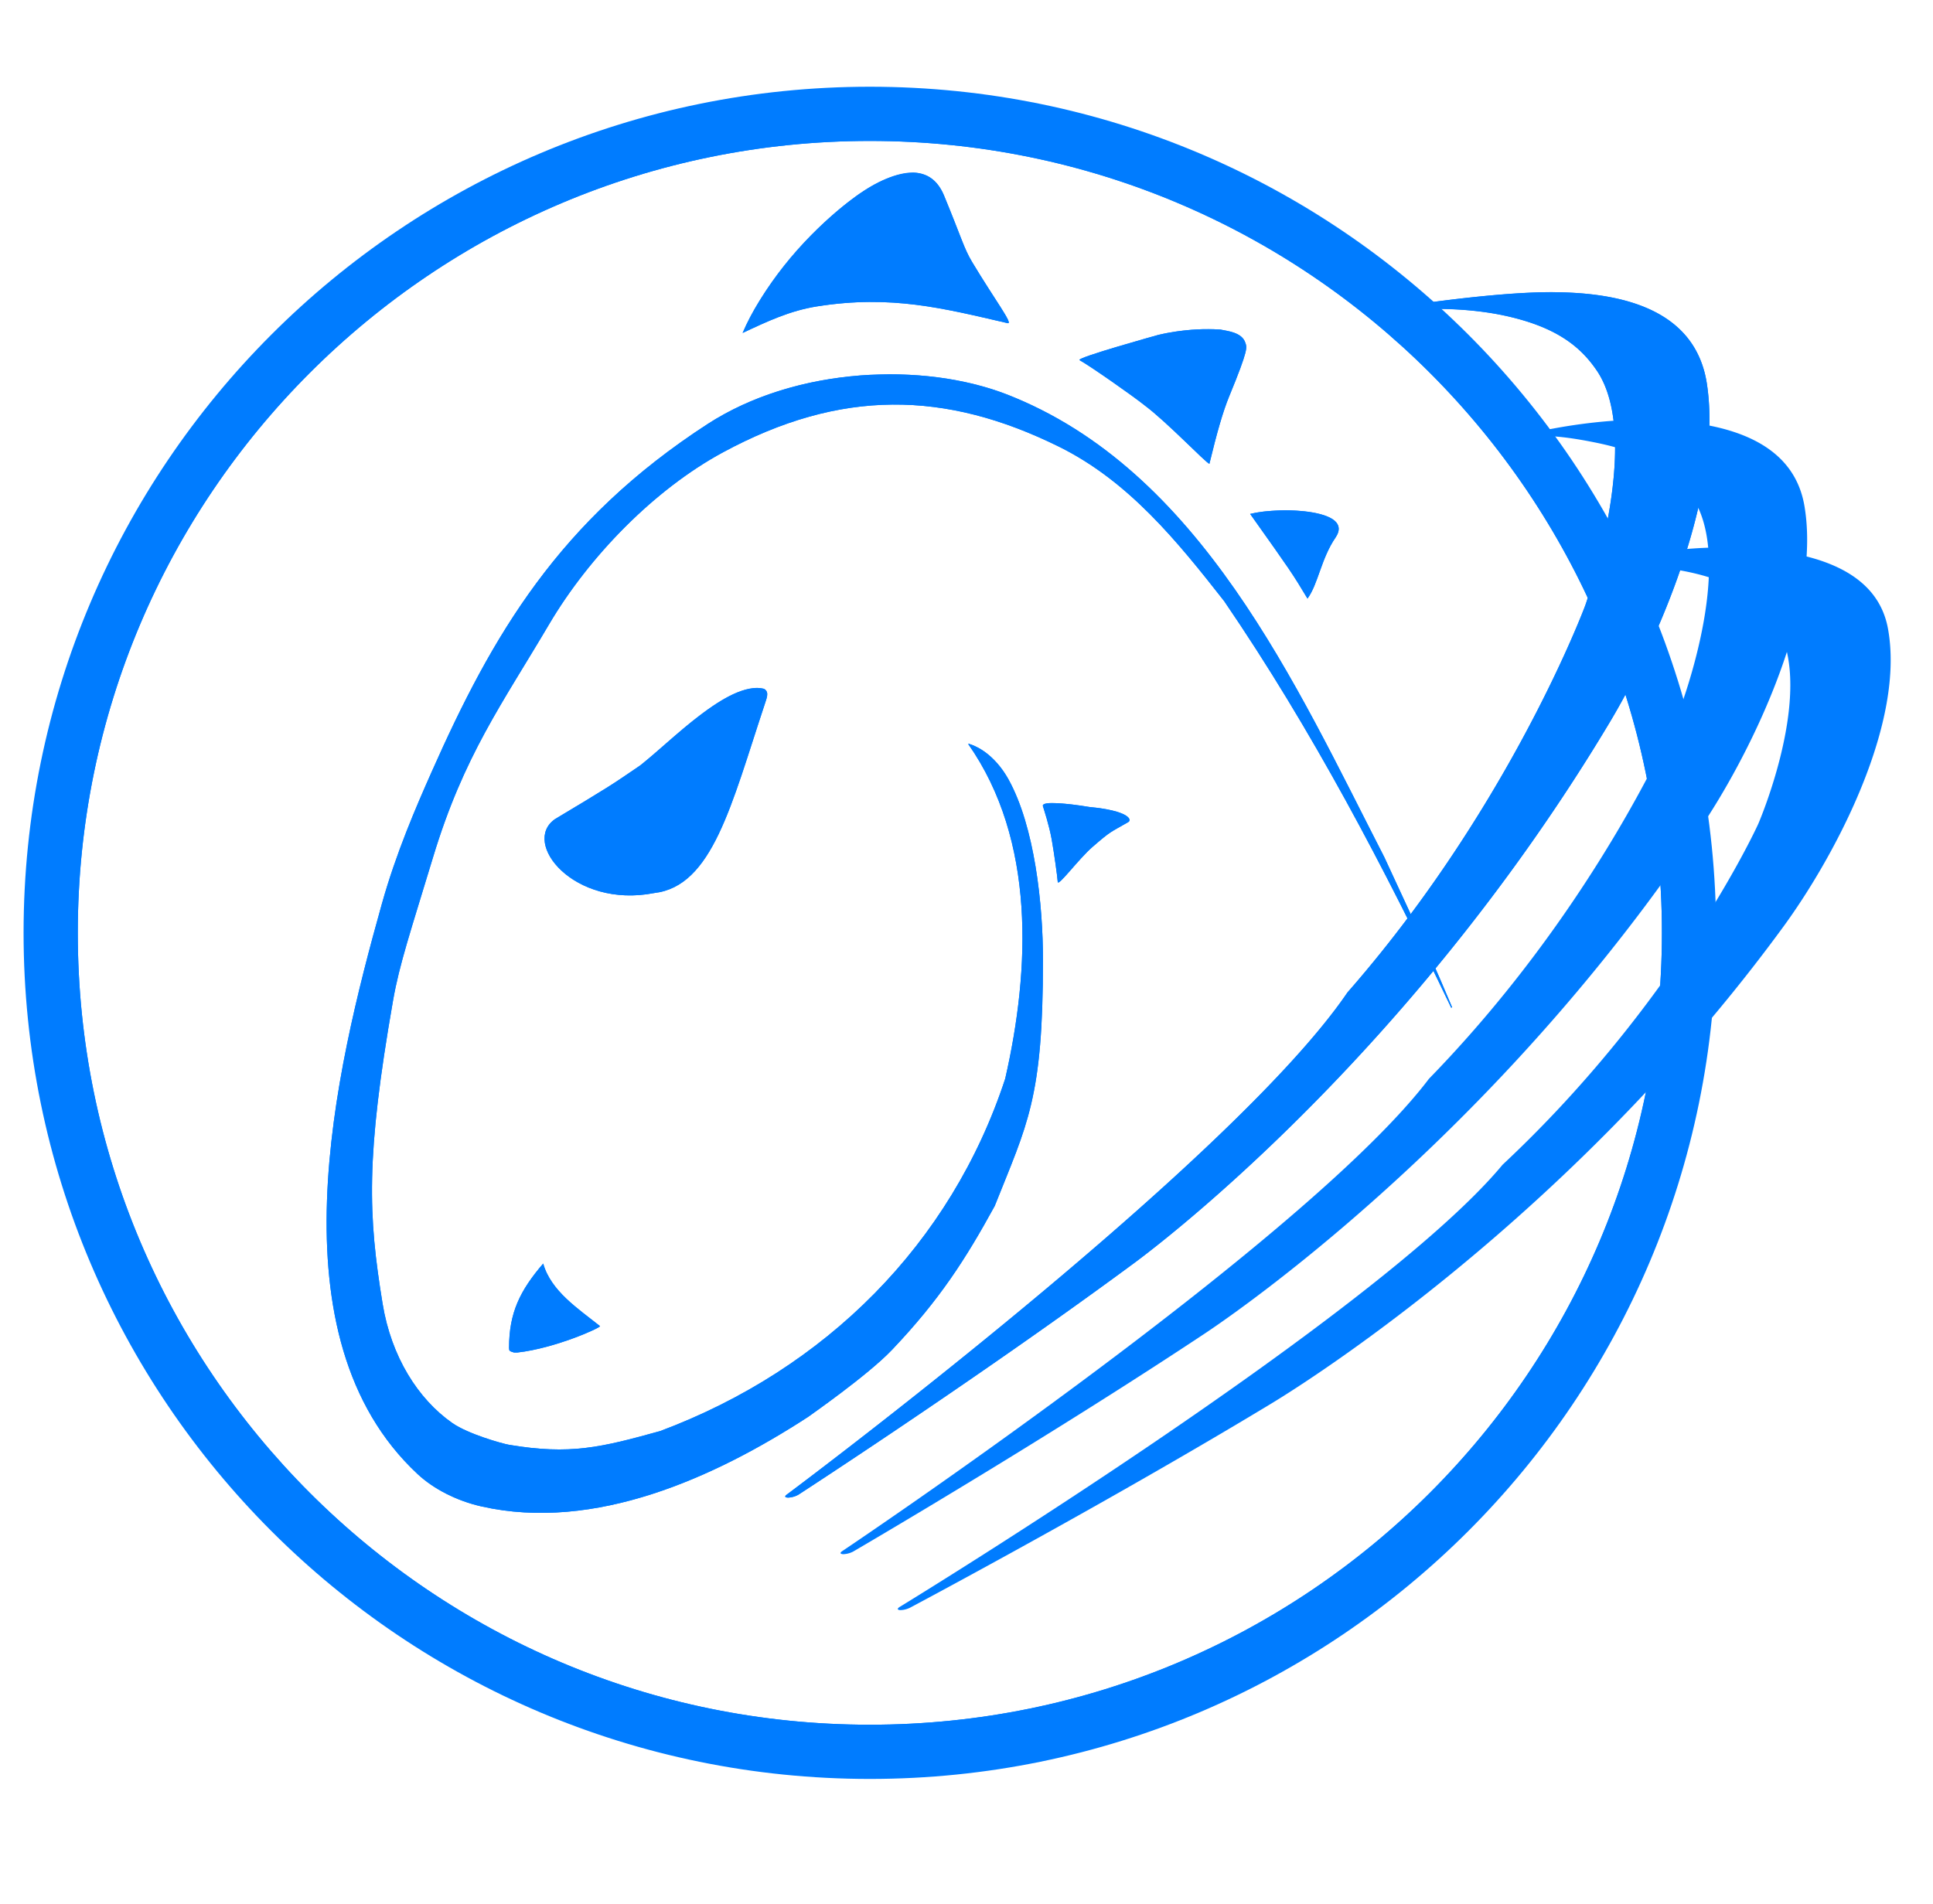 <?xml version="1.0" encoding="UTF-8" standalone="no"?>
<svg
   xmlns:dc="http://purl.org/dc/elements/1.1/"
   xmlns:cc="http://creativecommons.org/ns#"
   xmlns:rdf="http://www.w3.org/1999/02/22-rdf-syntax-ns#"
   xmlns:svg="http://www.w3.org/2000/svg"
   xmlns="http://www.w3.org/2000/svg"
   xmlns:sodipodi="http://sodipodi.sourceforge.net/DTD/sodipodi-0.dtd"
   xmlns:inkscape="http://www.inkscape.org/namespaces/inkscape"
   version="1.1"
   x="0"
   y="0"
   width="2050"
   height="2020"
   viewBox="0, 0, 2050, 2020"
   id="svg205"
   sodipodi:docname="icon-dark.svg"
   inkscape:version="0.92.4 (5da689c313, 2019-01-14)">
  <sodipodi:namedview
     pagecolor="#ffffff"
     bordercolor="#666666"
     borderopacity="1"
     objecttolerance="10"
     gridtolerance="10"
     guidetolerance="10"
     inkscape:pageopacity="0"
     inkscape:pageshadow="2"
     inkscape:window-width="1536"
     inkscape:window-height="801"
     id="namedview207"
     showgrid="false"
     inkscape:zoom="0.23366337"
     inkscape:cx="-6.3594244"
     inkscape:cy="1000.4071"
     inkscape:window-x="-8"
     inkscape:window-y="-8"
     inkscape:window-maximized="1"
     inkscape:current-layer="svg205" />
  <defs
     id="defs118">
    <clipPath
       id="Clip_1">
      <path
         d="M-11,56 L1856,56 L1856,1923 L-11,1923 z M922.5,117 C440.632,117 50,507.632 50,989.5 C50,1471.369 440.632,1862 922.5,1862 C1404.368,1862 1795,1471.369 1795,989.5 C1795,507.632 1404.368,117 922.5,117 z"
         id="path2" />
    </clipPath>
    <radialGradient
       id="Gradient_1"
       gradientUnits="userSpaceOnUse"
       cx="1363.5"
       cy="1850.5"
       r="1773.201">
      <stop
         offset="0"
         stop-color="#0095DD"
         id="stop14" />
      <stop
         offset="1"
         stop-color="#00539F"
         id="stop16" />
    </radialGradient>
  </defs>
  <g
     id="Fondo"
     style="fill:none;fill-opacity:1;stroke:#007cff;stroke-width:50;stroke-miterlimit:4;stroke-dasharray:none;stroke-opacity:1"
     inkscape:export-xdpi="4.4956098"
     inkscape:export-ydpi="4.4956098">
    <g
       id="g126"
       style="fill:none;fill-opacity:1;stroke:#007cff;stroke-width:50;stroke-miterlimit:4;stroke-dasharray:none;stroke-opacity:1">
      <path
         d="M 922.5,117 C 1404.368,117 1795,507.632 1795,989.5 1795,1471.369 1404.368,1862 922.5,1862 440.632,1862 50,1471.369 50,989.5 50,507.632 440.632,117 922.5,117 Z"
         clip-path="url(#Clip_1)"
         id="path120"
         style="fill:none;fill-opacity:1;stroke:#007cff;stroke-width:50;stroke-miterlimit:4;stroke-dasharray:none;stroke-opacity:1;filter:url(#Shadow_2)"
         inkscape:connector-curvature="0" />
      <path
         d="m 922.5,1854.5 c -477.726,0 -865,-387.274 -865,-865 0,-477.726 387.274,-865 865,-865 477.726,0 865,387.274 865,865 0,477.726 -387.274,865 -865,865 z"
         id="path122"
         style="fill:none;fill-opacity:1;stroke:#007cff;stroke-width:50;stroke-miterlimit:4;stroke-dasharray:none;stroke-opacity:1"
         inkscape:connector-curvature="0" />
      <path
         d="m 922.5,1854.5 c -477.726,0 -865,-387.274 -865,-865 0,-477.726 387.274,-865 865,-865 477.726,0 865,387.274 865,865 0,477.726 -387.274,865 -865,865 z"
         id="path124"
         style="fill:none;fill-opacity:1;stroke:#007cff;stroke-width:50;stroke-miterlimit:4;stroke-dasharray:none;stroke-opacity:1"
         inkscape:connector-curvature="0" />
    </g>
  </g>
  <g
     id="Dinosauro"
     style="fill:#007cff;fill-opacity:1;stroke:none;stroke-opacity:1"
     inkscape:export-xdpi="4.4956098"
     inkscape:export-ydpi="4.4956098">
    <g
       id="g133"
       style="fill:#007cff;fill-opacity:1;stroke:none;stroke-opacity:1">
      <path
         d="m 801.022,729.758 c 3.102,-0.201 6.158,0.211 9.173,0.882 6.647,3.578 2.063,11.513 0.479,17.397 -35.083,105.697 -55.199,192.111 -116.789,199.239 -85.462,16.738 -141.355,-53.373 -105.263,-78.424 57.945,-34.793 57.945,-34.793 90.283,-56.881 25.77,-20.709 49.24,-44.299 76.73,-62.846 13.727,-9.261 28.617,-17.809 45.387,-19.367 z"
         id="path129"
         style="fill:#007cff;fill-opacity:1;stroke:none;stroke-opacity:1;filter:url(#Shadow_Occhio)"
         inkscape:connector-curvature="0" />
      <path
         d="m 693.885,947.276 c -85.462,16.738 -141.355,-53.373 -105.263,-78.424 57.945,-34.793 57.945,-34.793 90.283,-56.881 29.935,-23.021 94.14,-90.895 131.29,-81.331 6.647,3.578 2.063,11.513 0.479,17.397 -35.083,105.697 -55.199,192.111 -116.789,199.239"
         id="path131"
         style="fill:#007cff;fill-opacity:1;stroke:none;stroke-opacity:1"
         inkscape:connector-curvature="0" />
    </g>
    <g
       id="g139"
       style="fill:#007cff;fill-opacity:1;stroke:none;stroke-opacity:1">
      <path
         d="m 576.073,1340.311 11.342,9.433"
         id="path135"
         style="fill:#007cff;fill-opacity:1;stroke:none;stroke-opacity:1;filter:url(#Shadow_4)"
         inkscape:connector-curvature="0" />
      <path
         d="m 576.073,1340.311 11.342,9.433"
         id="path137"
         style="fill:#007cff;fill-opacity:1;stroke:none;stroke-opacity:1"
         inkscape:connector-curvature="0" />
    </g>
    <path
       d="m 539.874,1434.67 v 0"
       id="path141"
       style="fill:#007cff;fill-opacity:1;stroke:none;stroke-opacity:1"
       inkscape:connector-curvature="0" />
    <g
       id="g147"
       style="fill:#007cff;fill-opacity:1;stroke:none;stroke-opacity:1">
      <path
         d="m 545.082,1434.67 c -4.828,-1.408 -5.208,-1.751 -5.208,-5.054 0,-37.115 11.591,-60.641 36.199,-89.305 8.21,29.15 37.095,47.9 60.2,66.309 1.751,1.395 -47.744,23.711 -87.531,28.05"
         id="path143"
         style="fill:#007cff;fill-opacity:1;stroke:none;stroke-opacity:1;filter:url(#Shadow_Narice)"
         inkscape:connector-curvature="0" />
      <path
         d="m 545.082,1434.67 c -4.828,-1.408 -5.208,-1.751 -5.208,-5.054 0,-37.115 11.591,-60.641 36.199,-89.305 8.21,29.15 37.095,47.9 60.2,66.309 1.751,1.395 -47.744,23.711 -87.531,28.05"
         id="path145"
         style="fill:#007cff;fill-opacity:1;stroke:none;stroke-opacity:1"
         inkscape:connector-curvature="0" />
    </g>
    <g
       id="g153"
       style="fill:#007cff;fill-opacity:1;stroke:none;stroke-opacity:1">
      <path
         d="m 968.621,183.081 c 16.21,0.727 26.21,9.677 32.379,23.919 19,46 21.208,56.347 30,71 24,40 44.108,66.284 37.608,64.784 C 1000.583,327.086 945.5,312.534 866.5,325 c -28.635,4.518 -52.933,15.968 -78.957,28.207 22.921,-50.883 60.118,-95.938 102.849,-131.511 22.249,-18.522 48.378,-37.153 78.229,-38.615 z"
         id="path149"
         style="fill:#007cff;fill-opacity:1;stroke:none;stroke-opacity:1;filter:url(#Shadow_Cresta1)"
         inkscape:connector-curvature="0" />
      <path
         d="M 787.543,353.207 C 821.797,269.06 967.627,126.202 1001,207 c 19,46 21.208,56.347 30,71 24,40 44.108,66.284 37.608,64.784 C 1000.583,327.086 945.5,312.534 866.5,325 c -28.635,4.518 -52.933,15.968 -78.957,28.207"
         id="path151"
         style="fill:#007cff;fill-opacity:1;stroke:none;stroke-opacity:1"
         inkscape:connector-curvature="0" />
    </g>
    <g
       id="g159"
       style="fill:#007cff;fill-opacity:1;stroke:none;stroke-opacity:1">
      <path
         d="m 1361.869,541.289 c 12.739,-0.019 72.14,1.625 54.631,28.711 -15.5,22.5 -18.5,49.5 -29.867,64.933 -16.409,-27.246 -16.409,-27.246 -60.818,-89.781 11.801,-2.911 23.962,-3.511 36.054,-3.863 z"
         id="path155"
         style="fill:#007cff;fill-opacity:1;stroke:none;stroke-opacity:1;filter:url(#Shadow_Cresta3)"
         inkscape:connector-curvature="0" />
      <path
         d="m 1386.633,634.933 c -16.409,-27.246 -16.409,-27.246 -60.818,-89.781 34.753,-8.461 110.742,-4.267 90.685,24.848 -15.5,22.5 -18.5,49.5 -29.867,64.933"
         id="path157"
         style="fill:#007cff;fill-opacity:1;stroke:none;stroke-opacity:1"
         inkscape:connector-curvature="0" />
    </g>
    <g
       id="g165"
       style="fill:#007cff;fill-opacity:1;stroke:none;stroke-opacity:1">
      <path
         d="m 943.309,397.044 c 42.055,0.027 84.237,6.134 123.671,21.019 205.992,79.825 307.529,308.838 401.153,491.226 51.64,111.403 51.64,111.403 71.929,159.329 -0.489,0 -0.957,0 -0.957,0.476 C 1468.133,920.557 1391.365,773.894 1298.22,637.566 1248.515,574.128 1196.893,510.282 1122.999,473.778 1002.534,414.269 891.667,412.333 767,479.667 c -72.759,39.297 -142.026,110.239 -184.677,182.56 -49.902,84.615 -90.445,139.328 -123.074,247.132 -23.766,78.521 -35.649,113.235 -42.44,152.082 -29.063,166.27 -26.312,228.122 -11.034,321.519 9.168,56.042 37.347,100.837 73.845,126.459 16.667,11.701 53.147,21.947 60.254,23.143 64.738,10.896 97.516,2.833 160.278,-14.574 175.719,-65.798 308.445,-198.823 365.881,-373.693 26.553,-116.124 32.339,-252.889 -39.092,-354.889 0,-0.456 0,-0.456 0.469,-0.456 18.354,5.634 33.044,21.438 42.025,37.6 28.1,50.575 36.677,133.681 36.677,191.911 0,147.122 -16.418,173.323 -51.171,260.743 -30.892,56.406 -58.395,99.47 -109.096,152.772 -25.706,27.025 -88.318,70.5 -88.817,70.976 -98.972,64.39 -226.432,122.156 -346.579,94.948 -25.737,-5.828 -50.351,-18.226 -67.601,-34.307 -155.82,-145.27 -87.73,-426.8 -37.922,-604.642 15.279,-54.551 36.498,-103.316 52.625,-139.683 64.531,-145.521 134.957,-266.969 292.831,-369.459 45.067,-29.03 97.634,-44.928 150.727,-50.524 18.603,-1.96 23.567,-1.734 42.2,-2.241 z"
         id="path161"
         style="fill:#007cff;fill-opacity:1;stroke:none;stroke-opacity:1;filter:url(#Shadow_Testa)"
         inkscape:connector-curvature="0" />
      <path
         d="m 1540.062,1068.618 c -0.489,0 -0.957,0 -0.957,0.476 C 1468.133,920.557 1391.365,773.894 1298.22,637.566 1248.515,574.128 1196.893,510.282 1122.999,473.778 1002.534,414.269 891.667,412.333 767,479.667 c -72.759,39.297 -142.026,110.239 -184.677,182.56 -49.902,84.615 -90.445,139.328 -123.074,247.132 -23.766,78.521 -35.649,113.235 -42.44,152.082 -29.063,166.27 -26.312,228.122 -11.034,321.519 9.168,56.042 37.347,100.837 73.845,126.459 16.667,11.701 53.147,21.947 60.254,23.143 64.738,10.896 97.516,2.833 160.278,-14.574 175.719,-65.798 308.445,-198.823 365.881,-373.693 26.553,-116.124 32.339,-252.889 -39.092,-354.889 0,-0.456 0,-0.456 0.469,-0.456 18.354,5.634 33.044,21.438 42.025,37.6 28.1,50.575 36.677,133.681 36.677,191.911 0,147.122 -16.418,173.323 -51.171,260.743 -30.892,56.406 -58.395,99.47 -109.096,152.772 -25.706,27.025 -88.318,70.5 -88.817,70.976 -98.972,64.39 -226.432,122.156 -346.579,94.948 -25.737,-5.828 -50.351,-18.226 -67.601,-34.307 -155.82,-145.27 -87.73,-426.8 -37.922,-604.642 15.279,-54.551 36.498,-103.316 52.625,-139.683 64.531,-145.521 134.957,-266.969 292.831,-369.459 94.656,-61.449 230.021,-65.296 316.598,-31.746 205.992,79.825 307.529,308.838 401.153,491.226 51.64,111.403 51.64,111.403 71.929,159.329"
         id="path163"
         style="fill:#007cff;fill-opacity:1;stroke:none;stroke-opacity:1"
         inkscape:connector-curvature="0" />
    </g>
    <g
       id="g171"
       style="fill:#007cff;fill-opacity:1;stroke:none;stroke-opacity:1">
      <path
         d="m 1275.553,349.188 c 14.578,0.073 8.299,-0.163 18.847,0.412 6.4,1.498 22.855,2.552 26.4,14.2 1.4,4.6 3.971,5.276 -17.2,56.6 -6.6,16 -13,38.4 -21,71.592 -4.2,-1.392 -44.4,-43.792 -68.4,-61.792 -12.4,-10 -58.4,-42.2 -69.326,-48.2 -4.322,-2.373 83.726,-26.8 83.726,-26.8 11.588,-2.734 23.422,-4.527 35.296,-5.41 3.88,-0.288 7.771,-0.402 11.657,-0.602 z"
         id="path167"
         style="fill:#007cff;fill-opacity:1;stroke:none;stroke-opacity:1;filter:url(#Shadow_Cresta2)"
         inkscape:connector-curvature="0" />
      <path
         d="m 1144.874,382 c -4.322,-2.373 83.726,-26.8 83.726,-26.8 0,0 31.4,-8.102 65.8,-5.6 6.4,1.498 22.855,2.552 26.4,14.2 1.4,4.6 3.971,5.276 -17.2,56.6 -6.6,16 -13,38.4 -21,71.592 -4.2,-1.392 -44.4,-43.792 -68.4,-61.792 -12.4,-10 -58.4,-42.2 -69.326,-48.2 z"
         id="path169"
         style="fill:#007cff;fill-opacity:1;stroke:none;stroke-opacity:1"
         inkscape:connector-curvature="0" />
    </g>
    <g
       id="g177"
       style="fill:#007cff;fill-opacity:1;stroke:none;stroke-opacity:1">
      <path
         d="m 1116.627,851.848 c 12.991,0.232 25.899,2.084 38.706,4.152 42,4 45.397,13.608 41.227,16.019 -19.56,11.314 -17.893,8.981 -37.893,26.314 -14.756,12.789 -36.576,42.477 -36.909,37.144 -0.333,-5.333 -3.758,-30.144 -6.425,-45.144 -2.666,-15 -8.374,-32.072 -9.333,-35.333 -0.518,-3.485 8.768,-3.118 10.627,-3.152 z"
         id="path173"
         style="fill:#007cff;fill-opacity:1;stroke:none;stroke-opacity:1;filter:url(#Shadow_Bocca)"
         inkscape:connector-curvature="0" />
      <path
         d="m 1106,855 c 0.959,3.261 6.667,20.333 9.333,35.333 2.667,15 6.092,39.811 6.425,45.144 0.333,5.333 22.153,-24.355 36.909,-37.144 20,-17.333 18.333,-15 37.893,-26.313 4.17,-2.412 0.773,-12.02 -41.227,-16.02 -22,-3.667 -51,-6.667 -49.333,-1 z"
         id="path175"
         style="fill:#007cff;fill-opacity:1;stroke:none;stroke-opacity:1"
         inkscape:connector-curvature="0" />
    </g>
  </g>
  <g
     id="Anelli"
     style="fill:#007cff;fill-opacity:1;stroke:none;stroke-width:10;stroke-linecap:butt;stroke-linejoin:miter;stroke-miterlimit:4;stroke-dasharray:none;stroke-dashoffset:0;stroke-opacity:1;paint-order:normal"
     inkscape:export-xdpi="4.4956098"
     inkscape:export-ydpi="4.4956098">
    <g
       id="g186"
       style="fill:#007cff;fill-opacity:1;stroke:none;stroke-width:10;stroke-linecap:butt;stroke-linejoin:miter;stroke-miterlimit:4;stroke-dasharray:none;stroke-dashoffset:0;stroke-opacity:1;paint-order:normal">
      <path
         d="m 1825.154,580.765 5.555,0.044 2.718,0.053 2.33,0.037 4.635,0.104 4.573,0.143 4.511,0.182 4.452,0.222 4.388,0.26 4.328,0.299 4.265,0.339 4.204,0.379 4.142,0.417 4.078,0.457 4.016,0.496 3.953,0.536 3.89,0.576 3.827,0.615 3.762,0.655 3.699,0.694 3.636,0.734 3.572,0.774 3.507,0.814 3.443,0.853 3.38,0.894 3.313,0.933 3.249,0.973 3.185,1.013 3.119,1.054 3.054,1.093 2.989,1.134 2.924,1.174 2.857,1.213 2.792,1.254 2.726,1.295 2.66,1.334 2.594,1.375 2.529,1.416 2.461,1.455 2.395,1.497 2.329,1.536 2.261,1.578 2.195,1.618 2.128,1.658 2.061,1.699 1.994,1.74 1.927,1.78 1.859,1.822 1.792,1.862 1.724,1.904 1.657,1.944 1.588,1.985 1.521,2.026 1.452,2.068 1.385,2.109 1.316,2.15 1.247,2.191 1.18,2.232 1.11,2.274 1.042,2.315 0.972,2.357 0.904,2.398 0.835,2.44 0.765,2.482 0.695,2.523 0.627,2.565 0.555,2.602 0.251,1.308 c 0,0.003 10e-4,0.006 10e-4,0.009 l 0.216,1.2 0.405,2.406 0.371,2.42 0.337,2.433 0.302,2.447 0.27,2.459 0.236,2.472 0.204,2.485 0.171,2.497 0.14,2.508 0.107,2.52 0.077,2.53 0.045,2.542 0.015,2.553 -0.015,2.562 -0.046,2.572 -0.075,2.582 -0.104,2.594 -0.211,3.905 -0.38,5.234 -0.491,5.267 -0.599,5.295 -0.705,5.321 -0.808,5.346 -0.907,5.368 -1.005,5.387 -1.1,5.404 -1.191,5.418 -1.281,5.43 -1.367,5.44 -1.451,5.446 -1.532,5.452 -1.61,5.454 -1.686,5.453 -1.759,5.45 -1.829,5.445 -1.897,5.437 -1.962,5.427 -2.024,5.414 -2.083,5.399 -2.14,5.382 -2.194,5.362 -2.245,5.339 -2.295,5.314 -2.34,5.287 -2.383,5.256 -2.424,5.225 -2.462,5.19 -2.497,5.152 -2.529,5.113 -2.559,5.07 -2.586,5.026 -2.611,4.978 -2.632,4.93 -2.651,4.878 -2.668,4.822 -2.681,4.766 -2.693,4.707 -2.7,4.644 -2.706,4.581 -2.709,4.513 -2.709,4.444 -2.707,4.374 -2.701,4.299 -2.694,4.222 -2.683,4.143 -2.67,4.062 -2.654,3.978 -2.635,3.892 -2.614,3.803 -2.591,3.712 -2.564,3.618 -2.533,3.52 -1.249,1.716 -0.01,0.007 -2.793,3.811 -5.6,7.576 -5.623,7.522 -5.644,7.468 -5.664,7.414 -5.683,7.36 -5.701,7.306 -5.718,7.253 -5.734,7.197 -5.75,7.143 -5.762,7.089 -5.776,7.034 -5.788,6.979 -5.799,6.925 -5.808,6.87 -5.817,6.815 -5.825,6.76 -5.831,6.705 -5.838,6.65 -5.841,6.595 -5.846,6.54 -5.847,6.483 -5.85,6.429 -5.85,6.373 -5.849,6.317 -5.847,6.262 -5.846,6.206 -5.841,6.15 -5.836,6.094 -5.831,6.038 -5.824,5.982 -5.815,5.925 -5.808,5.87 -5.798,5.813 -5.786,5.756 -5.775,5.7 -5.76,5.643 -5.748,5.587 -5.732,5.529 -5.716,5.473 -5.699,5.417 -5.681,5.359 -5.662,5.302 -5.641,5.244 -5.62,5.187 -5.598,5.13 -5.574,5.073 -5.55,5.015 -5.525,4.957 -5.497,4.899 -5.471,4.842 -5.441,4.784 -5.413,4.726 -5.381,4.668 -5.351,4.61 -5.316,4.551 -5.284,4.493 -5.249,4.436 -5.213,4.377 -5.176,4.317 -5.137,4.259 -5.1,4.201 -5.059,4.142 -5.019,4.083 -4.976,4.024 -4.934,3.965 -4.889,3.906 -4.844,3.846 -4.797,3.787 -4.751,3.729 -4.702,3.668 -4.653,3.609 -4.603,3.55 -4.551,3.489 -4.5,3.43 -4.445,3.37 -4.391,3.31 -4.335,3.25 -4.279,3.19 -4.222,3.13 -4.163,3.07 -4.103,3.009 -4.043,2.948 -3.98,2.888 -3.919,2.828 -3.854,2.767 -3.788,2.705 -3.725,2.646 -3.656,2.584 -3.589,2.523 -3.519,2.462 -3.45,2.401 -3.378,2.339 -3.307,2.279 -3.233,2.216 -3.16,2.156 -3.083,2.093 -3.008,2.032 -2.931,1.97 -2.851,1.908 -2.774,1.847 -2.692,1.784 -2.611,1.722 -2.528,1.66 -2.445,1.598 -2.36,1.535 -2.272,1.471 -1.648,1.063 -1.073,0.69 -1.049,0.673 -1.029,0.658 -1.006,0.643 -0.982,0.626 -0.961,0.611 -0.939,0.596 -0.916,0.58 -0.892,0.563 -0.87,0.549 -0.847,0.532 -0.823,0.517 -0.8,0.501 -0.776,0.485 -0.753,0.469 -0.729,0.453 -0.704,0.438 -0.681,0.422 -0.657,0.406 -0.632,0.39 -0.607,0.374 -0.583,0.358 -0.56,0.343 -0.532,0.326 -0.508,0.31 -0.484,0.295 -0.458,0.279 -0.433,0.263 -0.407,0.246 -0.381,0.231 -0.356,0.214 -0.328,0.198 -0.303,0.183 -0.276,0.166 -0.249,0.149 -0.221,0.133 -0.195,0.116 -0.164,0.098 -0.135,0.081 -0.1,0.059 -0.064,0.039 -0.029,0.018 v 0 l -8.301,5.001 -16.682,9.986 -16.776,9.965 -16.827,9.923 -16.833,9.86 -12.607,7.342 -8.387,4.866 -8.366,4.84 -8.339,4.81 -8.309,4.779 -8.27,4.745 -8.228,4.708 -8.182,4.669 -8.127,4.627 -8.071,4.583 -8.006,4.536 -7.938,4.488 -7.865,4.435 -7.785,4.381 -7.7,4.325 -5.715,3.204 -3.782,2.117 -3.758,2.102 -3.734,2.086 -3.707,2.07 -3.683,2.054 -3.656,2.036 -3.627,2.019 -3.6,2.002 -3.571,1.984 -3.542,1.967 -3.512,1.947 -3.481,1.929 -3.451,1.91 -3.418,1.891 -3.385,1.871 -3.352,1.85 -3.319,1.831 -3.283,1.81 -3.249,1.79 -3.212,1.768 -3.175,1.746 -3.14,1.725 -3.1,1.702 -3.063,1.68 -3.023,1.657 -2.982,1.634 -2.943,1.611 -2.902,1.587 -2.859,1.563 -2.817,1.539 -2.774,1.514 -2.73,1.488 -2.686,1.464 -2.64,1.438 -2.595,1.413 -2.548,1.385 -2.5,1.359 -2.455,1.333 -2.405,1.306 -2.355,1.277 -2.306,1.25 -2.256,1.222 -2.205,1.194 -2.152,1.164 -2.101,1.137 -2.047,1.106 -1.995,1.077 -1.938,1.046 -1.886,1.017 -1.828,0.985 -1.773,0.956 -1.715,0.923 -1.658,0.892 -1.599,0.86 -1.541,0.829 -1.48,0.795 -1.422,0.763 -1.359,0.729 -1.298,0.696 -1.235,0.663 -1.174,0.628 -1.109,0.594 -1.045,0.56 -0.98,0.524 -0.915,0.489 -0.848,0.453 -0.782,0.417 -0.714,0.382 -0.645,0.344 -0.577,0.308 -0.507,0.27 -0.438,0.233 -0.365,0.195 -0.296,0.157 -0.223,0.119 -0.15,0.079 -0.076,0.041 h -0.007 l -0.251,0.12 c -0.303,0.165 -0.155,0.097 -0.44,0.21 -0.888,0.425 -0.373,0.204 -1.562,0.625 -1.087,0.434 -0.61,0.287 -1.409,0.499 -0.769,0.272 -0.288,0.121 -1.461,0.387 -1.163,0.308 -0.671,0.222 -1.462,0.331 -0.784,0.177 -0.313,0.092 -1.421,0.195 -1.186,0.164 -0.66,0.131 -1.576,0.147 -0.284,0.026 -0.135,0.022 -0.446,0.01 h -0.255 l -0.32,-0.031 -0.347,-0.016 -0.186,-0.036 c -0.259,-0.025 -0.154,0.01 -0.322,-0.062 -0.56,-0.107 -0.304,-10e-4 -0.77,-0.312 -0.506,-0.206 -0.423,-0.026 -0.494,-0.331 -0.249,-0.167 -0.164,-0.042 -0.104,-0.442 -0.089,-0.382 -0.139,-0.226 0.073,-0.484 0.054,-0.356 -0.015,-0.122 0.466,-0.567 0.431,-0.525 0.185,-0.299 0.736,-0.682 0.157,-0.145 0.058,-0.066 0.314,-0.218 l 0.181,-0.126 h 0.005 l 0.044,-0.027 0.09,-0.055 0.136,-0.083 0.181,-0.11 0.226,-0.139 0.27,-0.165 0.316,-0.194 0.359,-0.22 0.403,-0.247 0.446,-0.274 0.49,-0.3 0.533,-0.328 0.574,-0.352 0.617,-0.38 0.66,-0.405 0.7,-0.431 0.742,-0.457 0.783,-0.482 0.822,-0.507 0.864,-0.533 0.904,-0.558 0.943,-0.582 0.982,-0.607 1.022,-0.632 1.06,-0.656 1.099,-0.68 1.136,-0.703 1.175,-0.728 1.211,-0.752 1.249,-0.774 1.286,-0.799 1.322,-0.821 1.359,-0.845 1.395,-0.867 1.429,-0.89 1.466,-0.912 1.5,-0.935 1.535,-0.958 1.569,-0.978 1.603,-1.001 1.637,-1.023 1.67,-1.044 1.703,-1.066 1.735,-1.086 1.769,-1.108 1.8,-1.128 1.832,-1.15 1.863,-1.169 1.895,-1.19 1.925,-1.211 1.957,-1.23 1.986,-1.251 2.016,-1.27 2.046,-1.289 2.075,-1.309 2.104,-1.329 2.132,-1.347 2.161,-1.366 2.189,-1.385 2.217,-1.404 2.243,-1.421 2.271,-1.441 2.298,-1.458 2.324,-1.476 2.35,-1.494 2.376,-1.512 2.402,-1.529 2.426,-1.546 2.451,-1.563 2.476,-1.58 2.501,-1.597 2.523,-1.614 2.548,-1.63 2.571,-1.646 2.594,-1.663 2.616,-1.678 2.638,-1.693 3.999,-2.57 5.408,-3.481 5.491,-3.541 5.572,-3.6 5.651,-3.658 5.727,-3.714 5.8,-3.768 5.872,-3.823 5.94,-3.874 6.005,-3.926 6.07,-3.975 6.13,-4.024 6.189,-4.07 6.244,-4.117 6.298,-4.16 6.349,-4.205 6.397,-4.245 6.443,-4.287 6.485,-4.325 6.527,-4.363 6.565,-4.4 6.6,-4.434 6.633,-4.469 6.665,-4.501 6.692,-4.533 6.719,-4.563 6.741,-4.591 6.761,-4.619 6.778,-4.643 10.195,-7.011 13.635,-9.428 13.664,-9.51 13.669,-9.579 13.655,-9.639 13.622,-9.687 13.567,-9.725 13.493,-9.753 13.398,-9.77 13.287,-9.78 9.88,-7.334 6.536,-4.883 6.498,-4.88 6.454,-4.873 6.41,-4.868 6.362,-4.859 6.312,-4.849 6.259,-4.838 6.203,-4.826 6.146,-4.812 6.086,-4.798 6.023,-4.781 5.958,-4.764 5.889,-4.745 5.82,-4.725 5.746,-4.704 5.671,-4.68 5.594,-4.657 5.513,-4.631 5.429,-4.604 5.345,-4.577 5.255,-4.546 5.165,-4.516 5.073,-4.484 4.977,-4.45 4.879,-4.416 4.778,-4.379 4.675,-4.342 4.572,-4.306 3.358,-3.203 2.204,-2.122 2.175,-2.111 2.147,-2.1 2.118,-2.089 2.09,-2.079 2.061,-2.067 2.031,-2.056 2.002,-2.045 1.971,-2.033 1.942,-2.021 1.91,-2.009 1.879,-1.998 1.849,-1.984 1.816,-1.972 1.784,-1.96 1.753,-1.947 1.721,-1.934 1.687,-1.921 1.654,-1.907 1.62,-1.894 1.59,-1.885 0.787,-0.941 c 0.088,-0.106 0.191,-0.215 0.308,-0.324 l 2.173,-2.039 4.325,-4.086 4.289,-4.092 4.252,-4.095 4.216,-4.098 4.179,-4.1 4.141,-4.102 4.102,-4.099 6.09,-6.156 6.01,-6.157 3.959,-4.102 3.923,-4.099 3.885,-4.098 3.851,-4.095 3.813,-4.091 3.777,-4.086 3.741,-4.083 3.703,-4.076 3.669,-4.072 3.632,-4.065 3.596,-4.058 3.56,-4.05 3.524,-4.042 3.488,-4.034 3.452,-4.024 3.416,-4.014 3.38,-4.004 3.344,-3.993 3.309,-3.982 3.273,-3.969 3.237,-3.956 3.201,-3.943 3.166,-3.931 3.13,-3.914 3.095,-3.9 3.06,-3.885 3.023,-3.867 2.989,-3.852 2.953,-3.834 2.918,-3.816 2.883,-3.798 2.847,-3.779 2.813,-3.759 2.777,-3.739 2.742,-3.718 2.707,-3.697 2.673,-3.675 2.637,-3.652 2.602,-3.629 2.568,-3.606 2.532,-3.581 2.498,-3.557 2.464,-3.531 2.428,-3.506 2.395,-3.479 2.359,-3.452 2.325,-3.424 2.291,-3.396 2.256,-3.367 2.222,-3.338 2.188,-3.308 2.153,-3.278 2.119,-3.245 2.085,-3.215 2.051,-3.183 2.017,-3.15 1.983,-3.116 1.948,-3.082 1.915,-3.048 1.881,-3.012 1.847,-2.978 1.813,-2.94 1.78,-2.904 1.746,-2.867 1.712,-2.828 1.679,-2.791 1.645,-2.75 1.612,-2.712 1.578,-2.671 1.545,-2.63 1.511,-2.589 1.478,-2.547 1.445,-2.504 1.412,-2.461 1.379,-2.418 1.345,-2.373 1.312,-2.328 1.28,-2.283 1.246,-2.237 1.214,-2.19 1.18,-2.144 1.148,-2.096 1.115,-2.047 1.082,-1.998 1.05,-1.95 1.017,-1.899 0.985,-1.849 0.952,-1.797 0.919,-1.746 0.887,-1.693 0.855,-1.641 0.822,-1.587 0.79,-1.533 0.758,-1.479 0.726,-1.424 0.693,-1.368 0.661,-1.311 0.63,-1.255 0.597,-1.197 0.566,-1.139 0.533,-1.081 0.502,-1.022 0.47,-0.962 0.438,-0.901 0.407,-0.841 0.375,-0.779 0.343,-0.718 0.311,-0.654 0.281,-0.592 0.248,-0.528 0.218,-0.463 0.186,-0.399 0.154,-0.334 0.124,-0.267 0.092,-0.201 0.061,-0.133 0.028,-0.061 0.022,-0.051 0.047,-0.11 0.07,-0.165 0.093,-0.22 0.116,-0.272 0.136,-0.326 0.158,-0.378 0.179,-0.43 0.198,-0.48 0.218,-0.53 0.237,-0.58 0.255,-0.629 0.273,-0.676 0.29,-0.724 0.307,-0.771 0.323,-0.816 0.339,-0.862 0.354,-0.906 0.369,-0.95 0.383,-0.993 0.396,-1.034 0.41,-1.078 0.421,-1.118 0.434,-1.158 0.445,-1.198 0.455,-1.237 0.467,-1.275 0.476,-1.313 0.485,-1.349 0.494,-1.385 0.501,-1.421 0.51,-1.455 0.516,-1.489 0.523,-1.523 0.529,-1.554 0.804,-2.391 1.087,-3.298 1.101,-3.414 1.112,-3.527 1.117,-3.633 1.118,-3.734 1.115,-3.829 1.108,-3.918 1.097,-4.002 1.08,-4.081 1.06,-4.153 1.036,-4.22 1.006,-4.282 0.974,-4.338 0.936,-4.388 0.894,-4.432 0.848,-4.471 0.797,-4.504 0.743,-4.532 0.684,-4.554 0.621,-4.571 0.553,-4.581 0.481,-4.586 0.405,-4.586 0.324,-4.579 0.24,-4.568 0.151,-4.55 0.057,-4.527 -0.04,-4.499 -0.142,-4.466 -0.176,-3.325 -0.151,-2.201 -0.179,-2.189 -0.207,-2.177 -0.237,-2.164 -0.266,-2.15 -0.295,-2.135 -0.327,-2.119 -0.357,-2.104 -0.388,-2.087 -0.421,-2.07 -0.454,-2.051 -0.486,-2.033 -0.52,-2.013 -0.554,-1.993 -0.589,-1.972 -0.624,-1.95 -0.659,-1.927 -0.696,-1.905 -0.732,-1.88 -0.77,-1.856 -0.807,-1.831 -0.845,-1.805 -0.884,-1.778 -0.923,-1.751 -0.963,-1.723 -1.003,-1.694 -1.043,-1.664 -1.085,-1.634 -1.126,-1.603 -1.167,-1.571 -1.215,-1.545 -0.629,-0.766 -0.867,-1.033 -1.79,-2.071 -1.844,-2.051 -1.901,-2.029 -1.962,-2.006 -2.026,-1.981 -2.095,-1.956 -2.168,-1.928 -2.243,-1.9 -2.322,-1.87 -2.405,-1.84 -2.493,-1.807 -2.584,-1.774 -2.677,-1.739 -2.776,-1.702 -2.882,-1.669 -2.232,-1.226 -1.519,-0.804 -1.546,-0.794 -1.574,-0.783 -1.602,-0.773 -1.631,-0.762 -1.661,-0.752 -1.691,-0.741 -1.72,-0.73 -1.752,-0.719 -1.782,-0.708 -1.815,-0.696 -1.846,-0.684 -1.879,-0.673 -1.912,-0.661 -1.946,-0.649 -1.979,-0.636 -2.015,-0.624 -2.049,-0.612 -2.085,-0.599 -2.121,-0.586 -2.157,-0.573 -2.193,-0.56 -2.232,-0.547 -2.269,-0.533 -2.307,-0.519 -2.347,-0.506 -2.385,-0.492 -2.426,-0.477 -2.465,-0.464 -2.505,-0.449 -2.56,-0.436 -1.312,-0.215 0.015,0.002 -1.341,-0.216 -2.636,-0.419 -2.562,-0.4 -2.491,-0.38 -2.419,-0.361 -2.349,-0.343 -2.28,-0.325 -2.212,-0.308 -2.144,-0.29 -2.078,-0.274 -2.011,-0.257 -1.948,-0.242 -1.883,-0.226 -1.821,-0.211 -1.758,-0.196 -1.696,-0.182 -1.638,-0.169 -1.577,-0.155 -1.52,-0.142 -1.46,-0.13 -1.404,-0.117 -1.347,-0.106 -1.293,-0.095 -1.237,-0.084 -1.184,-0.074 -1.13,-0.064 -1.077,-0.054 -1.027,-0.045 -0.975,-0.037 -0.923,-0.029 -0.874,-0.022 -0.823,-0.014 -0.776,-0.008 -0.725,-0.002 -0.678,0.004 -0.629,0.008 -0.579,0.013 -0.533,0.016 -0.483,0.019 -0.395,0.018 -0.51,0.03 -0.557,0.04 -0.092,0.008 -0.104,0.025 -0.241,0.06 -0.168,0.041 -0.082,0.021 c -2.264,0.449 -5.73,1.427 -7.817,0.007 -0.136,-0.093 -0.143,-0.297 -0.215,-0.445 -0.085,-0.716 0.861,-1.655 2.581,-2.563 l 0.01,-0.004 0.687,-0.342 1.031,-0.45 1.208,-0.456 1.308,-0.425 1.351,-0.376 1.349,-0.32 1.333,-0.267 0.18,-0.03 0.382,-0.088 0.79,-0.181 0.857,-0.195 0.923,-0.206 0.988,-0.218 1.053,-0.229 1.114,-0.24 1.178,-0.249 1.238,-0.258 1.295,-0.267 1.355,-0.274 1.413,-0.282 1.47,-0.288 1.524,-0.294 1.578,-0.299 1.631,-0.303 1.682,-0.307 1.732,-0.31 1.784,-0.313 1.832,-0.314 1.877,-0.316 1.926,-0.316 1.97,-0.315 2.013,-0.315 2.058,-0.314 2.098,-0.311 2.139,-0.308 2.178,-0.304 2.215,-0.3 2.255,-0.296 2.289,-0.29 2.325,-0.284 2.359,-0.276 2.39,-0.27 2.423,-0.261 2.453,-0.252 2.505,-0.244 3.799,-0.346 5.124,-0.419 5.221,-0.368 5.306,-0.313 5.384,-0.251 5.451,-0.186 5.509,-0.113 z m -107.648,17.791 -0.033,0.008 0.021,-0.005 0.011,-0.003 z"
         id="path180"
         style="fill:#007cff;fill-opacity:1;stroke:none;stroke-width:10;stroke-linecap:butt;stroke-linejoin:miter;stroke-miterlimit:4;stroke-dasharray:none;stroke-dashoffset:0;stroke-opacity:1;paint-order:normal;filter:url(#Shadow_11)"
         inkscape:connector-curvature="0" />
      <path
         d="m 959.833,1704.833 c 0,0 203.251,-107.971 379.377,-214.291 4.776,-2.883 307.002,-181.301 544.636,-506.385 53.17,-72.737 129.333,-213.833 110.652,-315.416 -10.313,-56.079 -67.9,-83.419 -165.978,-84.773 -58.2,-1.354 -111.3,12.182 -111.3,12.182 0,0 7.854,-4.356 66.034,5.07 56.274,9.118 83.348,28.537 102.029,50.983 54.202,65.121 -12.933,220.23 -12.933,220.23 0,0 -84.785,187.329 -271.6,362.166 -133.644,160.661 -640.917,470.234 -640.917,470.234 z"
         id="path182"
         style="fill:#007cff;fill-opacity:1;stroke:none;stroke-width:10;stroke-linecap:butt;stroke-linejoin:miter;stroke-miterlimit:4;stroke-dasharray:none;stroke-dashoffset:0;stroke-opacity:1;paint-order:normal"
         inkscape:connector-curvature="0" />
    </g>
    <g
       id="g194"
       style="fill:#007cff;fill-opacity:1;stroke:none;stroke-width:10;stroke-linecap:butt;stroke-linejoin:miter;stroke-miterlimit:4;stroke-dasharray:none;stroke-dashoffset:0;stroke-opacity:1;paint-order:normal">
      <path
         d="m 1741.289,445.234 5.443,0.053 2.636,0.056 2.284,0.04 4.52,0.112 4.46,0.153 4.399,0.195 4.339,0.237 4.28,0.279 4.219,0.32 4.158,0.363 4.097,0.404 4.035,0.447 3.974,0.489 3.913,0.531 3.851,0.573 3.79,0.615 3.726,0.657 3.665,0.7 3.603,0.742 3.539,0.785 3.477,0.826 3.414,0.87 3.352,0.912 3.288,0.954 3.225,0.997 3.162,1.039 3.098,1.082 3.035,1.125 2.971,1.168 2.907,1.21 2.843,1.253 2.78,1.295 2.715,1.339 2.651,1.381 2.587,1.425 2.522,1.467 2.458,1.51 2.393,1.554 2.329,1.596 2.264,1.64 2.199,1.683 2.133,1.726 2.069,1.769 2.004,1.813 1.938,1.856 1.873,1.9 1.807,1.943 1.741,1.987 1.676,2.03 1.61,2.074 1.545,2.118 1.478,2.162 1.412,2.205 1.345,2.25 1.28,2.293 1.212,2.337 1.146,2.382 1.08,2.426 1.012,2.469 0.946,2.515 0.878,2.558 0.811,2.603 0.744,2.647 0.676,2.692 0.609,2.737 0.54,2.776 0.244,1.398 c 0,0.002 10e-4,0.005 10e-4,0.007 l 0.21,1.281 0.394,2.568 0.361,2.583 0.327,2.597 0.294,2.611 0.262,2.625 0.23,2.639 0.198,2.652 0.167,2.665 0.136,2.677 0.105,2.689 0.074,2.702 0.044,2.713 0.014,2.724 -0.015,2.735 -0.044,2.746 -0.073,2.756 -0.101,2.768 -0.205,4.169 -0.37,5.587 -0.477,5.621 -0.583,5.652 -0.686,5.681 -0.785,5.707 -0.883,5.73 -0.977,5.75 -1.069,5.769 -1.159,5.784 -1.246,5.797 -1.329,5.807 -1.412,5.814 -1.49,5.82 -1.566,5.821 -1.64,5.821 -1.711,5.819 -1.779,5.813 -1.845,5.804 -1.908,5.794 -1.969,5.78 -2.026,5.764 -2.082,5.746 -2.134,5.723 -2.184,5.7 -2.232,5.673 -2.276,5.644 -2.318,5.612 -2.358,5.578 -2.394,5.54 -2.429,5.501 -2.46,5.458 -2.49,5.413 -2.515,5.366 -2.54,5.315 -2.56,5.263 -2.579,5.206 -2.595,5.149 -2.608,5.088 -2.618,5.024 -2.627,4.958 -2.632,4.89 -2.634,4.818 -2.636,4.745 -2.632,4.668 -2.627,4.588 -2.62,4.508 -2.61,4.423 -2.596,4.336 -2.582,4.246 -2.563,4.153 -2.542,4.06 -2.519,3.962 -2.493,3.862 -2.463,3.756 -1.217,1.833 c 0,0.002 0,0.004 0,0.006 l -2.717,4.069 -5.448,8.089 -5.47,8.031 -5.49,7.974 -5.511,7.916 -5.528,7.859 -5.546,7.8 -5.563,7.743 -5.578,7.685 -5.593,7.626 -5.606,7.569 -5.619,7.51 -5.63,7.452 -5.641,7.393 -5.65,7.335 -5.659,7.276 -5.666,7.218 -5.673,7.158 -5.678,7.1 -5.683,7.041 -5.686,6.982 -5.689,6.922 -5.689,6.864 -5.691,6.804 -5.69,6.745 -5.688,6.685 -5.686,6.625 -5.682,6.567 -5.677,6.506 -5.672,6.446 -5.665,6.386 -5.658,6.326 -5.649,6.267 -5.639,6.205 -5.629,6.146 -5.616,6.085 -5.605,6.025 -5.59,5.965 -5.576,5.903 -5.56,5.843 -5.544,5.782 -5.525,5.721 -5.507,5.66 -5.487,5.598 -5.467,5.539 -5.445,5.476 -5.422,5.416 -5.398,5.353 -5.374,5.292 -5.347,5.231 -5.321,5.168 -5.293,5.108 -5.264,5.045 -5.235,4.983 -5.203,4.921 -5.172,4.859 -5.139,4.796 -5.105,4.734 -5.071,4.673 -5.034,4.609 -4.997,4.546 -4.96,4.485 -4.921,4.421 -4.88,4.358 -4.841,4.296 -4.798,4.232 -4.754,4.169 -4.711,4.107 -4.667,4.043 -4.62,3.979 -4.573,3.916 -4.525,3.851 -4.477,3.789 -4.426,3.725 -4.375,3.661 -4.324,3.597 -4.27,3.533 -4.216,3.469 -4.162,3.405 -4.105,3.34 -4.048,3.276 -3.99,3.212 -3.932,3.147 -3.871,3.082 -3.809,3.018 -3.748,2.953 -3.685,2.888 -3.621,2.823 -3.555,2.758 -3.49,2.693 -3.422,2.627 -3.354,2.562 -3.285,2.497 -3.215,2.431 -3.144,2.366 -3.071,2.299 -2.999,2.235 -2.924,2.168 -2.849,2.102 -2.773,2.036 -2.695,1.97 -2.617,1.903 -2.538,1.838 -2.458,1.771 -2.377,1.704 -2.292,1.637 -1.665,1.184 -1.084,0.768 -1.063,0.752 -1.042,0.736 -1.021,0.718 -0.999,0.703 -0.978,0.685 -0.956,0.669 -0.934,0.652 -0.911,0.634 -0.89,0.618 -0.868,0.602 -0.845,0.584 -0.823,0.568 -0.799,0.552 -0.777,0.534 -0.755,0.517 -0.731,0.5 -0.707,0.483 -0.685,0.467 -0.661,0.449 -0.638,0.433 -0.614,0.416 -0.59,0.399 -0.566,0.382 -0.543,0.365 -0.517,0.347 -0.495,0.332 -0.468,0.313 -0.445,0.297 -0.419,0.279 -0.396,0.263 -0.369,0.246 -0.345,0.228 -0.319,0.212 -0.293,0.193 -0.268,0.177 -0.242,0.159 -0.215,0.141 -0.188,0.124 -0.16,0.105 -0.132,0.086 -0.098,0.065 -0.066,0.043 -0.028,0.019 v 10e-4 l -8.074,5.338 -16.227,10.661 -16.32,10.64 -16.371,10.596 -16.376,10.527 -12.264,7.839 -8.16,5.196 -8.139,5.168 -8.113,5.136 -8.082,5.103 -8.047,5.066 -8.005,5.027 -7.959,4.986 -7.908,4.94 -7.851,4.894 -7.79,4.844 -7.723,4.792 -7.65,4.735 -7.573,4.678 -5.627,3.469 -3.724,2.293 -3.703,2.278 -3.679,2.261 -3.657,2.244 -3.632,2.228 -3.608,2.21 -3.582,2.193 -3.556,2.174 -3.529,2.156 -3.504,2.138 -3.474,2.119 -3.445,2.099 -3.418,2.08 -3.387,2.06 -3.357,2.039 -3.325,2.019 -3.293,1.997 -3.262,1.977 -3.228,1.955 -3.195,1.933 -3.159,1.91 -3.127,1.888 -3.089,1.865 -3.054,1.842 -3.017,1.818 -2.979,1.793 -2.941,1.77 -2.902,1.745 -2.863,1.72 -2.823,1.695 -2.782,1.668 -2.741,1.644 -2.698,1.615 -2.657,1.591 -2.613,1.563 -2.568,1.535 -2.525,1.508 -2.48,1.48 -2.432,1.451 -2.388,1.424 -2.339,1.393 -2.292,1.365 -2.244,1.335 -2.195,1.304 -2.144,1.275 -2.094,1.243 -2.044,1.213 -1.992,1.182 -1.94,1.149 -1.886,1.118 -1.834,1.085 -1.78,1.053 -1.724,1.019 -1.668,0.986 -1.613,0.953 -1.556,0.919 -1.499,0.884 -1.441,0.849 -1.382,0.815 -1.323,0.779 -1.262,0.743 -1.202,0.707 -1.141,0.671 -1.079,0.634 -1.017,0.597 -0.953,0.56 -0.889,0.521 -0.826,0.485 -0.76,0.445 -0.695,0.407 -0.627,0.368 -0.562,0.328 -0.493,0.289 -0.426,0.249 -0.355,0.207 -0.287,0.168 -0.217,0.127 -0.146,0.085 -0.073,0.043 h -0.007 l -0.263,0.137 c -0.304,0.179 -0.158,0.107 -0.433,0.225 -0.8,0.417 -0.316,0.188 -1.476,0.635 -1.069,0.459 -0.606,0.306 -1.365,0.525 -0.732,0.282 -0.257,0.117 -1.45,0.418 -1.181,0.341 -0.688,0.243 -1.463,0.37 -0.769,0.194 -0.29,0.092 -1.452,0.236 -1.232,0.201 -0.696,0.154 -1.604,0.199 -0.299,0.037 -0.136,0.026 -0.493,0.025 l -0.299,0.015 -0.317,-0.016 h -0.343 l -0.229,-0.028 c -0.306,-0.016 -0.182,0.012 -0.378,-0.047 -0.587,-0.073 -0.296,0.01 -0.866,-0.262 -0.591,-0.178 -0.46,0.01 -0.609,-0.288 -0.275,-0.13 -0.169,-0.019 -0.21,-0.412 -0.18,-0.354 -0.212,-0.205 -0.048,-0.456 -0.033,-0.322 -0.045,-0.103 0.36,-0.551 0.338,-0.517 0.136,-0.302 0.595,-0.657 0.134,-0.148 0.044,-0.063 0.295,-0.229 l 0.18,-0.139 h 0.005 l 0.043,-0.029 0.088,-0.059 0.133,-0.089 0.176,-0.118 0.22,-0.148 0.265,-0.178 0.307,-0.206 0.35,-0.236 0.392,-0.263 0.435,-0.293 0.476,-0.321 0.519,-0.35 0.559,-0.377 0.601,-0.405 0.642,-0.434 0.682,-0.46 0.722,-0.488 0.762,-0.515 0.801,-0.542 0.84,-0.569 0.88,-0.596 0.918,-0.622 0.956,-0.649 0.994,-0.674 1.032,-0.701 1.07,-0.727 1.106,-0.751 1.144,-0.778 1.179,-0.803 1.215,-0.827 1.252,-0.853 1.287,-0.878 1.323,-0.902 1.357,-0.927 1.391,-0.95 1.427,-0.975 1.46,-0.999 1.494,-1.022 1.526,-1.045 1.561,-1.07 1.593,-1.092 1.625,-1.115 1.658,-1.139 1.689,-1.16 1.721,-1.184 1.752,-1.205 1.783,-1.227 1.814,-1.25 1.845,-1.272 1.873,-1.293 1.904,-1.314 1.933,-1.336 1.962,-1.356 1.992,-1.378 2.018,-1.398 2.048,-1.419 2.076,-1.439 2.103,-1.46 2.13,-1.479 2.157,-1.499 2.184,-1.519 2.211,-1.538 2.236,-1.558 2.262,-1.577 2.287,-1.595 2.312,-1.615 2.338,-1.633 2.361,-1.652 2.385,-1.669 2.41,-1.689 2.434,-1.706 2.456,-1.723 2.48,-1.741 2.502,-1.759 2.525,-1.775 2.546,-1.793 2.567,-1.809 3.892,-2.746 5.263,-3.718 5.344,-3.782 5.423,-3.845 5.501,-3.908 5.573,-3.966 5.645,-4.026 5.715,-4.083 5.78,-4.139 5.845,-4.193 5.908,-4.246 5.966,-4.298 6.023,-4.348 6.077,-4.397 6.129,-4.444 6.18,-4.492 6.225,-4.535 6.271,-4.578 6.312,-4.62 6.352,-4.661 6.39,-4.7 6.424,-4.737 6.456,-4.773 6.487,-4.809 6.513,-4.842 6.538,-4.874 6.561,-4.904 6.581,-4.934 6.597,-4.96 9.922,-7.489 13.273,-10.073 13.298,-10.158 13.304,-10.233 13.291,-10.296 13.259,-10.349 13.206,-10.389 13.133,-10.42 13.042,-10.437 12.933,-10.448 9.616,-7.834 6.363,-5.218 6.325,-5.213 6.283,-5.207 6.239,-5.2 6.194,-5.191 6.143,-5.18 6.093,-5.17 6.04,-5.157 5.983,-5.142 5.925,-5.126 5.863,-5.109 5.8,-5.09 5.734,-5.07 5.666,-5.049 5.595,-5.026 5.521,-5.002 5.446,-4.976 5.368,-4.949 5.286,-4.92 5.204,-4.89 5.118,-4.859 5.029,-4.826 4.94,-4.793 4.847,-4.756 4.751,-4.72 4.653,-4.68 4.552,-4.641 4.453,-4.603 3.271,-3.424 2.146,-2.268 2.119,-2.256 2.091,-2.246 2.064,-2.233 2.035,-2.222 2.007,-2.21 1.979,-2.198 1.949,-2.186 1.921,-2.174 1.891,-2.161 1.862,-2.149 1.83,-2.135 1.801,-2.122 1.77,-2.11 1.738,-2.095 1.709,-2.082 1.676,-2.068 1.644,-2.054 1.611,-2.041 1.58,-2.025 1.548,-2.015 0.766,-1.006 c 0.071,-0.093 0.153,-0.188 0.247,-0.285 l 2.116,-2.178 4.212,-4.368 4.176,-4.373 4.14,-4.375 4.104,-4.379 4.066,-4.379 6.033,-6.572 7.925,-8.772 5.85,-6.579 3.855,-4.382 3.819,-4.381 3.783,-4.378 3.748,-4.375 3.712,-4.371 3.677,-4.367 3.642,-4.362 3.606,-4.356 3.571,-4.35 3.536,-4.343 3.5,-4.335 3.466,-4.328 3.43,-4.318 3.396,-4.31 3.36,-4.3 3.325,-4.288 3.291,-4.279 3.255,-4.266 3.221,-4.253 3.186,-4.241 3.151,-4.227 3.116,-4.213 3.082,-4.198 3.047,-4.182 3.012,-4.167 2.978,-4.149 2.944,-4.133 2.909,-4.115 2.874,-4.096 2.841,-4.077 2.806,-4.057 2.771,-4.037 2.738,-4.015 2.703,-3.994 2.669,-3.973 2.635,-3.949 2.601,-3.926 2.567,-3.902 2.533,-3.877 2.499,-3.852 2.466,-3.826 2.431,-3.799 2.398,-3.773 2.364,-3.745 2.33,-3.716 2.297,-3.688 2.263,-3.658 2.229,-3.628 2.196,-3.597 2.163,-3.566 2.129,-3.533 2.096,-3.502 2.063,-3.467 2.029,-3.435 1.996,-3.399 1.963,-3.365 1.93,-3.329 1.897,-3.292 1.864,-3.256 1.83,-3.218 1.798,-3.181 1.765,-3.141 1.732,-3.102 1.7,-3.062 1.666,-3.022 1.634,-2.98 1.601,-2.939 1.569,-2.897 1.536,-2.853 1.504,-2.81 1.471,-2.765 1.438,-2.721 1.407,-2.675 1.374,-2.629 1.342,-2.583 1.309,-2.535 1.278,-2.487 1.245,-2.439 1.213,-2.39 1.181,-2.34 1.149,-2.29 1.117,-2.238 1.086,-2.187 1.053,-2.136 1.022,-2.082 0.99,-2.029 0.958,-1.974 0.927,-1.921 0.895,-1.865 0.863,-1.809 0.832,-1.753 0.8,-1.695 0.77,-1.638 0.737,-1.58 0.707,-1.521 0.674,-1.461 0.644,-1.402 0.613,-1.34 0.582,-1.279 0.55,-1.218 0.519,-1.154 0.489,-1.092 0.458,-1.028 0.426,-0.963 0.396,-0.899 0.365,-0.832 0.334,-0.767 0.303,-0.7 0.273,-0.632 0.243,-0.564 0.211,-0.496 0.181,-0.426 0.151,-0.357 0.121,-0.286 0.089,-0.214 0.06,-0.144 0.029,-0.068 0.022,-0.056 0.045,-0.118 0.069,-0.177 0.091,-0.234 0.112,-0.292 0.133,-0.348 0.154,-0.404 0.174,-0.46 0.193,-0.513 0.212,-0.567 0.231,-0.619 0.248,-0.672 0.266,-0.723 0.283,-0.774 0.299,-0.823 0.314,-0.872 0.33,-0.921 0.345,-0.968 0.359,-1.015 0.373,-1.062 0.385,-1.106 0.399,-1.15 0.41,-1.195 0.422,-1.237 0.434,-1.28 0.443,-1.322 0.454,-1.362 0.463,-1.402 0.473,-1.441 0.48,-1.481 0.489,-1.517 0.496,-1.555 0.502,-1.591 0.51,-1.627 0.514,-1.661 0.782,-2.555 1.059,-3.522 1.072,-3.648 1.082,-3.768 1.087,-3.881 1.089,-3.989 1.085,-4.09 1.079,-4.187 1.067,-4.276 1.052,-4.36 1.031,-4.436 1.009,-4.509 0.979,-4.575 0.948,-4.634 0.911,-4.688 0.87,-4.734 0.826,-4.778 0.776,-4.812 0.723,-4.842 0.666,-4.866 0.604,-4.883 0.539,-4.895 0.468,-4.9 0.394,-4.9 0.316,-4.893 0.233,-4.881 0.147,-4.862 0.056,-4.837 -0.039,-4.808 -0.138,-4.772 -0.171,-3.552 -0.148,-2.353 -0.174,-2.339 -0.202,-2.327 -0.23,-2.312 -0.259,-2.297 -0.288,-2.282 -0.318,-2.266 -0.348,-2.248 -0.378,-2.231 -0.41,-2.211 -0.442,-2.193 -0.473,-2.173 -0.507,-2.151 -0.539,-2.131 -0.574,-2.107 -0.607,-2.085 -0.643,-2.06 -0.677,-2.036 -0.714,-2.011 -0.749,-1.984 -0.787,-1.957 -0.823,-1.93 -0.861,-1.901 -0.899,-1.871 -0.938,-1.842 -0.977,-1.812 -1.017,-1.779 -1.056,-1.747 -1.097,-1.714 -1.138,-1.681 -1.183,-1.65 -0.606,-0.812 -0.85,-1.108 -1.743,-2.204 -1.796,-2.173 -1.853,-2.143 -1.913,-2.111 -1.978,-2.081 -2.044,-2.048 -2.116,-2.016 -2.189,-1.983 -2.268,-1.949 -2.348,-1.916 -2.434,-1.88 -2.521,-1.846 -2.615,-1.811 -2.709,-1.775 -2.808,-1.739 -2.91,-1.702 -3.022,-1.667 -2.34,-1.227 -1.591,-0.804 -1.619,-0.794 -1.649,-0.785 -1.678,-0.775 -1.708,-0.766 -1.738,-0.755 -1.769,-0.746 -1.8,-0.735 -1.832,-0.726 -1.863,-0.716 -1.897,-0.706 -1.929,-0.695 -1.963,-0.686 -1.996,-0.674 -2.032,-0.665 -2.066,-0.654 -2.101,-0.644 -2.137,-0.634 -2.172,-0.622 -2.21,-0.612 -2.247,-0.602 -2.284,-0.59 -2.323,-0.58 -2.361,-0.569 -2.4,-0.558 -2.439,-0.547 -2.488,-0.538 -1.271,-0.267 0.012,0.003 -1.253,-0.26 -2.476,-0.503 -2.419,-0.481 -2.362,-0.458 -2.305,-0.436 -2.25,-0.414 -2.193,-0.392 -2.14,-0.372 -2.084,-0.351 -2.031,-0.332 -1.978,-0.312 -1.925,-0.294 -1.872,-0.275 -1.819,-0.258 -1.769,-0.24 -1.717,-0.223 -1.667,-0.207 -1.616,-0.191 -1.567,-0.175 -1.516,-0.161 -1.469,-0.147 -1.419,-0.132 -1.372,-0.119 -1.324,-0.107 -1.276,-0.094 -1.23,-0.083 -1.182,-0.071 -1.137,-0.061 -1.09,-0.05 -1.046,-0.041 -0.999,-0.032 -0.954,-0.023 -0.911,-0.015 -0.864,-0.008 -0.821,-10e-4 -0.777,0.005 -0.733,0.011 -0.689,0.016 -0.645,0.02 -0.601,0.024 -0.559,0.027 -0.478,0.027 -0.648,0.043 -0.763,0.062 -0.591,0.059 -0.424,0.049 -0.253,0.032 -0.019,0.002 -0.217,0.049 -0.194,0.044 -0.115,0.027 -0.01,0.002 c -4.28,1.005 -7.668,0.691 -7.566,-0.701 0.084,-1.156 2.576,-2.732 6.045,-3.822 l 0.014,-0.004 0.583,-0.177 0.813,-0.224 0.914,-0.228 0.999,-0.223 0.471,-0.094 0.152,-0.034 0.61,-0.134 0.685,-0.15 0.757,-0.163 0.832,-0.178 0.902,-0.19 0.971,-0.203 1.039,-0.214 1.107,-0.225 1.171,-0.236 1.236,-0.245 1.299,-0.255 1.362,-0.262 1.421,-0.271 1.48,-0.277 1.538,-0.284 1.594,-0.29 1.65,-0.295 1.703,-0.299 1.755,-0.303 1.806,-0.306 1.857,-0.309 1.903,-0.31 1.952,-0.312 1.998,-0.311 2.042,-0.312 2.084,-0.311 2.129,-0.309 2.166,-0.307 2.206,-0.305 2.245,-0.3 2.28,-0.297 2.316,-0.291 2.37,-0.289 3.604,-0.419 4.884,-0.531 4.995,-0.496 5.094,-0.456 5.181,-0.412 5.259,-0.361 5.326,-0.305 5.38,-0.244 5.425,-0.178 5.456,-0.106 z"
         id="path188"
         style="fill:#007cff;fill-opacity:1;stroke:none;stroke-width:10;stroke-linecap:butt;stroke-linejoin:miter;stroke-miterlimit:4;stroke-dasharray:none;stroke-dashoffset:0;stroke-opacity:1;paint-order:normal;filter:url(#Shadow_12)"
         inkscape:connector-curvature="0" />
    </g>
    <g
       id="g202"
       style="fill:#007cff;fill-opacity:1;stroke:none;stroke-width:10;stroke-linecap:butt;stroke-linejoin:miter;stroke-miterlimit:4;stroke-dasharray:none;stroke-dashoffset:0;stroke-opacity:1;paint-order:normal">
      <path
         d="m 1643.689,309.926 2.788,0.008 2.742,0.03 2.667,0.051 1.24,0.032 2.179,0.043 4.334,0.119 4.274,0.164 4.218,0.208 4.158,0.252 4.101,0.297 4.041,0.342 3.982,0.386 3.924,0.431 3.863,0.476 3.805,0.52 3.746,0.566 3.686,0.61 3.625,0.655 3.565,0.699 3.506,0.745 3.445,0.79 3.385,0.835 3.324,0.879 3.265,0.924 3.204,0.97 3.142,1.015 3.082,1.06 3.022,1.105 2.96,1.15 2.899,1.195 2.838,1.241 2.777,1.285 2.716,1.331 2.655,1.377 2.592,1.422 2.532,1.467 2.47,1.513 2.409,1.559 2.346,1.604 2.285,1.649 2.223,1.696 2.162,1.741 2.099,1.787 2.037,1.833 1.974,1.879 1.913,1.925 1.85,1.971 1.788,2.017 1.725,2.063 1.662,2.11 1.6,2.155 1.537,2.202 1.474,2.249 1.41,2.295 1.348,2.342 1.285,2.388 1.221,2.435 1.157,2.482 1.094,2.529 1.03,2.575 0.967,2.623 0.902,2.669 0.839,2.717 0.774,2.764 0.71,2.811 0.646,2.858 0.581,2.906 0.516,2.949 0.233,1.485 c 0,0.003 10e-4,0.005 10e-4,0.008 l 0.2,1.36 0.376,2.728 0.345,2.743 0.312,2.759 0.281,2.774 0.251,2.789 0.219,2.803 0.189,2.817 0.16,2.832 0.129,2.844 0.1,2.857 0.071,2.87 0.043,2.882 0.013,2.894 -0.014,2.906 -0.042,2.919 -0.115,4.397 -0.248,5.898 -0.353,5.936 -0.456,5.972 -0.556,6.005 -0.655,6.036 -0.75,6.063 -0.843,6.088 -0.933,6.11 -1.022,6.129 -1.107,6.146 -1.189,6.158 -1.27,6.171 -1.348,6.177 -1.424,6.184 -1.496,6.185 -1.566,6.186 -1.634,6.182 -1.7,6.176 -1.762,6.168 -1.823,6.156 -1.88,6.141 -1.936,6.125 -1.988,6.104 -2.038,6.082 -2.087,6.057 -2.131,6.028 -2.174,5.997 -2.215,5.964 -2.252,5.926 -2.287,5.887 -2.32,5.845 -2.35,5.8 -2.378,5.752 -2.403,5.7 -2.425,5.648 -2.446,5.591 -2.463,5.533 -2.479,5.471 -2.491,5.406 -2.501,5.338 -2.509,5.269 -2.514,5.195 -2.517,5.12 -2.516,5.041 -2.515,4.959 -2.509,4.876 -2.502,4.788 -2.493,4.699 -2.48,4.607 -2.465,4.511 -2.447,4.413 -2.428,4.312 -2.406,4.209 -2.381,4.103 -2.352,3.991 -1.162,1.948 v 0.005 l -2.595,4.323 -5.205,8.596 -5.225,8.535 -5.245,8.474 -5.264,8.412 -5.281,8.351 -5.299,8.289 -5.314,8.228 -5.328,8.166 -5.343,8.105 -5.356,8.042 -5.367,7.981 -5.378,7.919 -5.389,7.856 -5.398,7.795 -5.405,7.731 -5.413,7.67 -5.419,7.607 -5.424,7.545 -5.429,7.482 -5.431,7.419 -5.435,7.356 -5.435,7.294 -5.436,7.23 -5.435,7.167 -5.434,7.103 -5.431,7.04 -5.427,6.978 -5.423,6.912 -5.419,6.851 -5.411,6.785 -5.404,6.723 -5.396,6.659 -5.387,6.594 -5.376,6.53 -5.366,6.466 -5.353,6.402 -5.34,6.337 -5.326,6.273 -5.311,6.209 -5.295,6.143 -5.278,6.079 -5.261,6.014 -5.241,5.949 -5.221,5.884 -5.201,5.819 -5.179,5.754 -5.156,5.688 -5.133,5.624 -5.107,5.557 -5.083,5.492 -5.055,5.426 -5.029,5.36 -4.999,5.295 -4.971,5.229 -4.939,5.162 -4.908,5.096 -4.877,5.031 -4.842,4.963 -4.809,4.898 -4.773,4.83 -4.736,4.764 -4.701,4.698 -4.661,4.63 -4.623,4.564 -4.582,4.497 -4.541,4.429 -4.5,4.363 -4.456,4.295 -4.413,4.228 -4.368,4.16 -4.322,4.092 -4.275,4.025 -4.227,3.957 -4.179,3.89 -4.129,3.821 -4.077,3.753 -4.027,3.686 -3.974,3.617 -3.921,3.548 -3.865,3.48 -3.811,3.412 -3.754,3.343 -3.697,3.275 -3.638,3.205 -3.579,3.137 -3.518,3.068 -3.458,2.998 -3.395,2.93 -3.332,2.86 -3.268,2.791 -3.202,2.721 -3.137,2.652 -3.07,2.582 -3.001,2.513 -2.932,2.442 -2.863,2.372 -2.792,2.303 -2.719,2.232 -2.648,2.163 -2.573,2.092 -2.498,2.021 -2.423,1.952 -2.347,1.881 -2.266,1.808 -1.649,1.31 -1.075,0.852 -1.055,0.834 -1.035,0.816 -1.016,0.799 -0.994,0.781 -0.974,0.763 -0.954,0.745 -0.933,0.727 -0.912,0.71 -0.891,0.692 -0.87,0.675 -0.849,0.656 -0.828,0.638 -0.806,0.621 -0.785,0.602 -0.763,0.584 -0.742,0.568 -0.719,0.548 -0.698,0.531 -0.675,0.513 -0.653,0.495 -0.63,0.477 -0.609,0.459 -0.586,0.442 -0.562,0.423 -0.54,0.404 -0.517,0.388 -0.494,0.369 -0.47,0.35 -0.447,0.333 -0.424,0.315 -0.401,0.297 -0.375,0.278 -0.353,0.261 -0.328,0.241 -0.305,0.224 -0.279,0.205 -0.255,0.187 -0.23,0.169 -0.205,0.15 -0.179,0.131 -0.153,0.112 -0.125,0.091 -0.097,0.07 -0.064,0.048 -0.028,0.019 v 10e-4 l -7.712,5.672 -15.502,11.33 -15.59,11.305 -15.637,11.259 -15.645,11.188 -11.716,8.331 -7.795,5.522 -7.776,5.491 -7.75,5.458 -7.721,5.422 -7.687,5.384 -7.648,5.343 -7.603,5.297 -7.555,5.251 -7.5,5.201 -7.442,5.147 -7.378,5.092 -7.309,5.034 -7.235,4.971 -5.375,3.686 -3.558,2.437 -3.538,2.421 -3.515,2.403 -3.493,2.385 -3.47,2.367 -3.447,2.349 -3.422,2.33 -3.397,2.311 -3.372,2.291 -3.346,2.272 -3.32,2.252 -3.292,2.231 -3.264,2.21 -3.235,2.188 -3.208,2.168 -3.177,2.146 -3.147,2.123 -3.115,2.1 -3.084,2.078 -3.053,2.054 -3.018,2.03 -2.986,2.006 -2.952,1.982 -2.918,1.958 -2.882,1.932 -2.846,1.906 -2.81,1.881 -2.773,1.854 -2.734,1.828 -2.697,1.801 -2.658,1.773 -2.618,1.746 -2.578,1.718 -2.538,1.689 -2.496,1.661 -2.455,1.633 -2.411,1.602 -2.369,1.573 -2.325,1.543 -2.28,1.512 -2.235,1.48 -2.189,1.45 -2.144,1.419 -2.097,1.387 -2.049,1.354 -2,1.322 -1.953,1.289 -1.903,1.255 -1.853,1.222 -1.802,1.188 -1.752,1.153 -1.7,1.119 -1.646,1.083 -1.595,1.048 -1.541,1.012 -1.486,0.976 -1.432,0.94 -1.375,0.902 -1.321,0.866 -1.263,0.827 -1.206,0.79 -1.149,0.752 -1.09,0.712 -1.031,0.675 -0.971,0.634 -0.911,0.595 -0.849,0.554 -0.788,0.515 -0.727,0.473 -0.662,0.432 -0.6,0.391 -0.536,0.349 -0.472,0.306 -0.405,0.264 -0.34,0.221 -0.274,0.178 -0.206,0.134 -0.139,0.09 -0.071,0.046 H 846.6 l -0.272,0.156 c -0.305,0.198 -0.161,0.122 -0.422,0.242 -0.704,0.405 -0.255,0.169 -1.38,0.641 -1.044,0.484 -0.598,0.326 -1.307,0.548 -0.687,0.288 -0.221,0.109 -1.431,0.448 -1.198,0.376 -0.705,0.268 -1.456,0.409 -0.743,0.208 -0.258,0.089 -1.473,0.277 -1.278,0.24 -0.735,0.178 -1.62,0.251 -0.313,0.048 -0.132,0.028 -0.543,0.044 l -0.35,0.029 h -0.304 l -0.328,0.013 -0.283,-0.019 c -0.359,0 -0.215,0.02 -0.437,-0.028 -0.602,-0.04 -0.281,0.016 -0.957,-0.209 -0.683,-0.149 -0.499,0.027 -0.725,-0.242 -0.297,-0.099 -0.163,0 -0.319,-0.38 -0.272,-0.324 -0.292,-0.173 -0.175,-0.423 -0.112,-0.272 -0.07,-0.08 0.25,-0.531 0.236,-0.503 0.077,-0.303 0.444,-0.625 0.107,-0.151 0.03,-0.058 0.273,-0.24 l 0.176,-0.154 h 0.004 l 0.042,-0.031 0.085,-0.063 0.126,-0.094 0.169,-0.127 0.211,-0.157 0.252,-0.188 0.294,-0.22 0.335,-0.25 0.375,-0.281 0.416,-0.311 0.455,-0.342 0.496,-0.372 0.535,-0.401 0.574,-0.431 0.614,-0.46 0.651,-0.49 0.69,-0.519 0.729,-0.548 0.765,-0.576 0.804,-0.605 0.841,-0.634 0.877,-0.661 0.914,-0.69 0.951,-0.717 0.986,-0.745 1.022,-0.773 1.058,-0.8 1.092,-0.826 1.128,-0.853 1.162,-0.881 1.195,-0.906 1.231,-0.933 1.264,-0.959 1.297,-0.985 1.33,-1.011 1.363,-1.036 1.396,-1.062 1.427,-1.087 1.46,-1.112 1.491,-1.136 1.522,-1.162 1.554,-1.185 1.584,-1.211 1.615,-1.233 1.644,-1.258 1.674,-1.282 1.705,-1.305 1.733,-1.328 1.763,-1.352 1.79,-1.374 1.82,-1.398 1.848,-1.42 1.875,-1.442 1.903,-1.465 1.93,-1.486 1.957,-1.509 1.983,-1.53 2.01,-1.551 2.036,-1.573 2.061,-1.593 2.088,-1.615 2.112,-1.636 2.137,-1.656 2.162,-1.676 2.186,-1.697 2.209,-1.716 2.234,-1.736 2.257,-1.756 2.28,-1.775 2.303,-1.794 2.325,-1.814 2.348,-1.832 2.369,-1.851 2.392,-1.87 2.412,-1.888 2.434,-1.906 2.454,-1.923 3.719,-2.918 5.03,-3.953 5.107,-4.021 5.183,-4.088 5.256,-4.154 5.326,-4.217 5.396,-4.28 5.46,-4.34 5.526,-4.4 5.586,-4.458 5.644,-4.514 5.703,-4.569 5.756,-4.623 5.808,-4.674 5.858,-4.725 5.904,-4.774 5.951,-4.822 5.992,-4.867 6.033,-4.911 6.071,-4.955 6.106,-4.997 6.139,-5.036 6.171,-5.075 6.198,-5.112 6.225,-5.147 6.249,-5.181 6.271,-5.215 6.29,-5.245 6.304,-5.273 9.484,-7.963 12.685,-10.709 12.709,-10.799 12.716,-10.88 12.703,-10.946 12.672,-11.003 12.621,-11.046 12.552,-11.078 12.466,-11.098 12.361,-11.107 9.19,-8.329 6.083,-5.548 6.045,-5.543 6.006,-5.537 5.963,-5.528 5.92,-5.521 5.873,-5.509 5.824,-5.496 5.773,-5.483 5.719,-5.467 5.664,-5.452 5.605,-5.432 5.545,-5.413 5.481,-5.392 5.417,-5.369 5.348,-5.345 5.279,-5.319 5.206,-5.291 5.131,-5.264 5.054,-5.232 4.975,-5.201 4.894,-5.168 4.809,-5.133 4.723,-5.097 4.633,-5.059 4.544,-5.02 4.449,-4.979 4.354,-4.937 4.255,-4.893 4.157,-4.85 3.05,-3.607 2.001,-2.389 1.973,-2.376 1.946,-2.364 1.921,-2.352 1.892,-2.338 1.865,-2.326 1.837,-2.313 1.808,-2.299 1.781,-2.286 1.751,-2.272 1.723,-2.259 1.692,-2.244 1.664,-2.23 1.634,-2.215 1.603,-2.201 1.573,-2.186 1.541,-2.171 1.511,-2.156 1.482,-2.143 0.731,-1.07 c 0.055,-0.08 0.119,-0.163 0.192,-0.246 l 2.024,-2.318 4.026,-4.645 3.992,-4.65 3.957,-4.651 5.87,-6.983 7.711,-9.323 7.573,-9.325 7.438,-9.324 7.302,-9.318 5.389,-6.982 3.548,-4.648 3.515,-4.643 3.481,-4.638 3.447,-4.632 3.414,-4.626 3.379,-4.617 3.346,-4.61 3.313,-4.602 3.279,-4.592 3.245,-4.582 3.212,-4.571 3.179,-4.561 3.144,-4.548 3.112,-4.536 3.079,-4.523 3.045,-4.509 3.011,-4.494 2.979,-4.479 2.946,-4.464 2.912,-4.447 2.879,-4.43 2.847,-4.412 2.813,-4.393 2.78,-4.375 2.748,-4.355 2.715,-4.335 2.681,-4.313 2.649,-4.293 2.617,-4.269 2.584,-4.247 2.55,-4.223 2.519,-4.199 2.486,-4.174 2.453,-4.148 2.421,-4.122 2.389,-4.095 2.356,-4.068 2.324,-4.04 2.291,-4.01 2.26,-3.982 2.227,-3.951 2.195,-3.92 2.163,-3.89 2.131,-3.857 2.099,-3.824 2.067,-3.791 2.035,-3.757 2.003,-3.722 1.971,-3.687 1.94,-3.651 1.907,-3.614 1.876,-3.578 1.845,-3.538 1.813,-3.501 1.781,-3.462 1.75,-3.421 1.718,-3.381 1.687,-3.34 1.655,-3.298 1.624,-3.256 1.593,-3.212 1.561,-3.169 1.531,-3.124 1.499,-3.079 1.468,-3.034 1.437,-2.987 1.406,-2.94 1.375,-2.893 1.344,-2.844 1.314,-2.795 1.282,-2.746 1.252,-2.695 1.22,-2.644 1.19,-2.593 1.16,-2.541 1.129,-2.488 1.098,-2.434 1.068,-2.38 1.037,-2.326 1.007,-2.269 0.977,-2.215 0.946,-2.157 0.915,-2.099 0.886,-2.042 0.855,-1.982 0.826,-1.924 0.795,-1.864 0.765,-1.803 0.735,-1.741 0.705,-1.68 0.675,-1.617 0.645,-1.553 0.616,-1.49 0.585,-1.426 0.556,-1.36 0.526,-1.294 0.497,-1.228 0.467,-1.161 0.437,-1.093 0.408,-1.025 0.378,-0.955 0.349,-0.885 0.32,-0.815 0.29,-0.745 0.261,-0.672 0.231,-0.601 0.203,-0.526 0.173,-0.454 0.144,-0.379 0.115,-0.304 0.086,-0.229 0.058,-0.153 0.028,-0.076 0.021,-0.061 0.045,-0.126 0.065,-0.188 0.087,-0.25 0.107,-0.31 0.128,-0.371 0.147,-0.43 0.166,-0.488 0.185,-0.546 0.203,-0.603 0.22,-0.659 0.238,-0.715 0.254,-0.769 0.27,-0.822 0.286,-0.876 0.301,-0.928 0.315,-0.979 0.33,-1.029 0.343,-1.08 0.356,-1.127 0.369,-1.177 0.381,-1.223 0.392,-1.271 0.403,-1.316 0.414,-1.36 0.425,-1.405 0.433,-1.449 0.443,-1.491 0.452,-1.532 0.459,-1.574 0.467,-1.614 0.474,-1.653 0.481,-1.692 0.486,-1.729 0.492,-1.767 0.498,-1.803 0.501,-1.837 0.76,-2.821 1.025,-3.878 1.034,-4.007 1.039,-4.126 1.041,-4.241 1.037,-4.35 1.031,-4.45 1.02,-4.547 1.005,-4.635 0.987,-4.718 0.963,-4.794 0.936,-4.863 0.906,-4.928 0.871,-4.984 0.832,-5.034 0.789,-5.08 0.742,-5.117 0.691,-5.149 0.637,-5.173 0.577,-5.192 0.515,-5.205 0.447,-5.211 0.377,-5.21 0.302,-5.203 0.223,-5.19 0.141,-5.171 0.053,-5.145 -0.037,-5.112 -0.133,-5.074 -0.163,-3.778 -0.141,-2.502 -0.167,-2.488 -0.193,-2.474 -0.22,-2.459 -0.247,-2.444 -0.276,-2.427 -0.304,-2.41 -0.332,-2.391 -0.362,-2.373 -0.392,-2.352 -0.422,-2.332 -0.453,-2.311 -0.485,-2.289 -0.516,-2.266 -0.548,-2.242 -0.581,-2.217 -0.614,-2.192 -0.648,-2.166 -0.683,-2.139 -0.717,-2.111 -0.751,-2.082 -0.788,-2.053 -0.824,-2.023 -0.86,-1.992 -0.897,-1.959 -0.934,-1.927 -0.973,-1.894 -1.01,-1.859 -1.05,-1.824 -1.088,-1.788 -1.132,-1.757 -0.58,-0.863 -0.813,-1.18 -1.666,-2.343 -1.718,-2.312 -1.772,-2.279 -1.83,-2.247 -1.89,-2.212 -1.955,-2.179 -2.023,-2.144 -2.094,-2.11 -2.168,-2.073 -2.247,-2.038 -2.327,-2.001 -2.411,-1.964 -2.499,-1.925 -2.591,-1.889 -2.685,-1.849 -2.783,-1.81 -2.888,-1.773 -2.237,-1.304 -1.521,-0.855 -1.548,-0.845 -1.576,-0.835 -1.604,-0.824 -1.632,-0.813 -1.661,-0.803 -1.691,-0.793 -1.721,-0.783 -1.75,-0.771 -1.781,-0.761 -1.812,-0.75 -1.844,-0.739 -1.875,-0.728 -1.907,-0.718 -1.941,-0.706 -1.974,-0.696 -2.007,-0.684 -2.041,-0.673 -2.075,-0.661 -2.111,-0.651 -2.146,-0.639 -2.182,-0.627 -2.217,-0.616 -2.255,-0.605 -2.292,-0.592 -2.328,-0.581 -2.377,-0.571 -1.202,-0.281 -2.36,-0.535 -4.795,-1.017 -4.782,-0.925 -4.759,-0.836 -4.728,-0.753 -4.687,-0.674 -4.635,-0.597 -4.575,-0.525 -4.505,-0.457 -4.437,-0.394 -3.272,-0.256 -2.144,-0.152 -2.118,-0.139 -2.091,-0.125 -2.064,-0.112 -2.034,-0.1 -2.004,-0.088 -1.972,-0.077 -1.941,-0.066 -1.906,-0.055 -1.871,-0.046 -1.835,-0.036 -1.797,-0.028 -1.759,-0.019 -1.718,-0.011 -1.677,-0.004 -1.635,0.003 -1.592,0.009 -1.546,0.015 -1.502,0.021 -1.454,0.026 -1.404,0.03 -1.355,0.034 -1.306,0.037 -1.252,0.04 -1.199,0.043 -1.146,0.045 -1.088,0.046 -1.031,0.048 -0.975,0.047 -0.914,0.048 -0.855,0.047 -0.791,0.046 -0.73,0.045 -0.666,0.043 -0.599,0.04 -0.533,0.038 -0.465,0.034 -0.395,0.029 -0.326,0.026 -0.255,0.021 -0.181,0.015 -0.109,0.009 -0.043,0.004 -0.01,10e-4 c -3.438,0.312 -5.184,-0.507 -4.121,-1.932 1.197,-1.603 5.499,-3.4 9.61,-4.014 l 0.011,-0.002 0.042,-0.006 0.077,-0.011 0.111,-0.017 0.229,-0.034 0.412,-0.06 0.54,-0.079 0.662,-0.096 0.781,-0.113 0.9,-0.128 1.012,-0.145 1.125,-0.159 1.232,-0.173 1.336,-0.186 1.438,-0.198 1.538,-0.211 1.633,-0.222 1.726,-0.233 1.816,-0.243 1.904,-0.252 1.987,-0.261 2.067,-0.269 2.147,-0.276 2.221,-0.283 2.293,-0.288 2.361,-0.294 2.429,-0.299 2.491,-0.302 2.551,-0.306 2.608,-0.309 2.662,-0.31 2.715,-0.312 2.761,-0.312 2.807,-0.312 2.849,-0.312 2.896,-0.311 4.412,-0.462 5.976,-0.603 6.079,-0.585 6.159,-0.563 6.215,-0.533 6.25,-0.499 6.257,-0.46 6.243,-0.415 6.187,-0.363 4.597,-0.235 3.051,-0.14 3.028,-0.123 3.003,-0.106 2.975,-0.09 2.942,-0.071 2.909,-0.053 2.871,-0.033 z"
         id="path196"
         style="fill:#007cff;fill-opacity:1;stroke:none;stroke-width:10;stroke-linecap:butt;stroke-linejoin:miter;stroke-miterlimit:4;stroke-dasharray:none;stroke-dashoffset:0;stroke-opacity:1;paint-order:normal;filter:url(#Shadow_13)"
         inkscape:connector-curvature="0" />
      <path
         d="m 840.5,1585.5 c 0,0 188.975,-122.563 352.731,-243.252 4.441,-3.273 285.44,-205.803 506.384,-574.822 49.435,-82.567 120.249,-242.732 102.88,-358.043 -9.589,-63.658 -63.131,-94.694 -154.32,-96.23 -54.113,-1.537 -147.008,12.347 -147.008,12.347 0,0 52.812,-4.832 104.92,7.237 52.108,12.069 77.494,32.394 94.864,57.872 50.394,73.923 -12.025,249.994 -12.025,249.994 0,0 -78.83,212.646 -252.524,411.112 C 1312.145,1234.089 840.5,1585.5 840.5,1585.5 Z"
         id="path198"
         style="fill:#007cff;fill-opacity:1;stroke:none;stroke-width:10;stroke-linecap:butt;stroke-linejoin:miter;stroke-miterlimit:4;stroke-dasharray:none;stroke-dashoffset:0;stroke-opacity:1;paint-order:normal"
         inkscape:connector-curvature="0" />
      <path
         d="m 846.596,1585.553 h 0.006 l 0.071,-0.046 0.139,-0.09 0.206,-0.134 0.274,-0.178 0.34,-0.221 0.405,-0.264 0.472,-0.306 0.536,-0.349 0.6,-0.391 0.662,-0.432 0.727,-0.473 0.788,-0.515 0.849,-0.554 0.911,-0.595 0.971,-0.634 1.031,-0.674 1.09,-0.713 1.149,-0.752 1.206,-0.79 1.263,-0.827 1.321,-0.866 1.375,-0.902 1.432,-0.94 1.486,-0.976 1.541,-1.012 1.595,-1.048 1.646,-1.083 1.7,-1.119 1.752,-1.153 1.802,-1.188 1.853,-1.222 1.903,-1.255 1.953,-1.289 2,-1.322 2.049,-1.354 2.097,-1.387 2.144,-1.418 2.189,-1.45 2.235,-1.481 2.28,-1.512 2.325,-1.543 2.369,-1.573 2.411,-1.602 2.455,-1.632 2.496,-1.662 2.538,-1.689 2.578,-1.718 2.618,-1.746 2.658,-1.773 2.697,-1.801 2.734,-1.828 2.773,-1.854 2.81,-1.881 2.846,-1.906 2.882,-1.932 2.918,-1.958 2.952,-1.981 2.986,-2.007 3.018,-2.03 3.053,-2.054 3.084,-2.078 3.115,-2.1 3.147,-2.123 3.177,-2.146 3.208,-2.168 3.235,-2.188 3.264,-2.21 3.292,-2.231 3.32,-2.252 3.346,-2.272 3.372,-2.291 3.397,-2.311 3.422,-2.33 3.447,-2.349 3.47,-2.367 3.493,-2.385 3.515,-2.403 3.538,-2.421 3.558,-2.437 5.375,-3.686 7.235,-4.971 7.309,-5.033 7.378,-5.093 7.442,-5.147 7.501,-5.201 7.554,-5.251 7.603,-5.297 7.648,-5.342 7.687,-5.385 7.721,-5.422 7.75,-5.458 7.776,-5.491 7.795,-5.522 11.716,-8.331 15.645,-11.188 15.638,-11.258 15.589,-11.306 15.502,-11.33 7.712,-5.672 v 0 l 0.028,-0.02 0.064,-0.048 0.097,-0.07 0.125,-0.091 0.153,-0.112 0.179,-0.131 0.205,-0.15 0.231,-0.169 0.254,-0.186 0.279,-0.206 0.305,-0.224 0.328,-0.241 0.353,-0.261 0.376,-0.278 0.4,-0.297 0.424,-0.315 0.447,-0.333 0.47,-0.35 0.494,-0.369 0.518,-0.388 0.539,-0.404 0.562,-0.423 0.586,-0.442 0.609,-0.459 0.63,-0.477 0.653,-0.495 0.676,-0.513 0.697,-0.53 0.719,-0.549 0.742,-0.568 0.763,-0.584 0.785,-0.602 0.806,-0.621 0.828,-0.638 0.849,-0.656 0.87,-0.675 0.891,-0.691 0.913,-0.71 0.932,-0.728 0.954,-0.745 0.974,-0.763 0.994,-0.781 1.016,-0.799 1.035,-0.816 1.055,-0.834 1.075,-0.852 1.649,-1.31 2.266,-1.808 2.347,-1.881 2.423,-1.952 2.498,-2.021 2.573,-2.092 2.648,-2.163 2.719,-2.232 2.792,-2.303 2.863,-2.372 2.932,-2.442 3.002,-2.513 3.07,-2.582 3.136,-2.652 3.202,-2.721 3.268,-2.791 3.332,-2.86 3.395,-2.93 3.458,-2.998 3.518,-3.068 3.579,-3.137 3.638,-3.205 3.697,-3.275 3.754,-3.343 3.811,-3.412 3.865,-3.48 3.921,-3.548 3.974,-3.617 4.027,-3.686 4.078,-3.753 4.128,-3.821 4.179,-3.89 4.228,-3.957 4.274,-4.025 4.322,-4.092 4.368,-4.16 4.413,-4.228 4.456,-4.295 4.5,-4.363 4.541,-4.429 4.582,-4.497 4.623,-4.564 4.661,-4.63 4.701,-4.698 4.737,-4.764 4.772,-4.83 4.809,-4.898 4.842,-4.963 4.877,-5.03 4.908,-5.097 4.939,-5.162 4.971,-5.229 5,-5.294 5.028,-5.361 5.055,-5.426 5.083,-5.492 5.107,-5.557 5.133,-5.624 5.156,-5.688 5.179,-5.754 5.201,-5.819 5.221,-5.883 5.241,-5.95 5.261,-6.014 5.278,-6.079 5.295,-6.143 5.311,-6.209 5.326,-6.273 5.34,-6.337 5.353,-6.402 5.366,-6.466 5.376,-6.53 5.387,-6.594 5.396,-6.659 5.404,-6.723 5.411,-6.785 5.419,-6.851 5.423,-6.912 5.427,-6.977 5.431,-7.041 5.434,-7.103 5.435,-7.167 5.436,-7.23 5.435,-7.294 5.435,-7.356 5.431,-7.419 5.429,-7.482 5.424,-7.545 5.419,-7.607 5.413,-7.67 5.405,-7.731 5.398,-7.795 5.389,-7.856 5.378,-7.919 5.368,-7.98 5.355,-8.043 5.343,-8.104 5.329,-8.167 5.313,-8.228 5.299,-8.289 5.281,-8.351 5.264,-8.412 5.245,-8.474 5.225,-8.535 5.205,-8.596 2.596,-4.323 v 0 c 10e-4,-0.002 0,-0.003 0,-0.005 v 0 l 1.162,-1.948 2.352,-3.991 2.381,-4.103 2.406,-4.209 2.428,-4.312 2.447,-4.413 2.465,-4.511 2.48,-4.607 2.493,-4.699 2.502,-4.788 2.509,-4.876 2.515,-4.959 2.517,-5.041 2.516,-5.12 2.514,-5.195 2.509,-5.269 2.501,-5.338 2.491,-5.406 2.479,-5.471 2.463,-5.533 2.446,-5.591 2.425,-5.648 2.403,-5.7 2.378,-5.752 2.35,-5.8 2.32,-5.845 2.287,-5.887 2.252,-5.926 2.215,-5.964 2.174,-5.997 2.131,-6.028 2.087,-6.057 2.038,-6.081 1.988,-6.105 1.936,-6.125 1.88,-6.141 1.823,-6.156 1.762,-6.168 1.7,-6.176 1.634,-6.182 1.566,-6.186 1.496,-6.185 1.424,-6.184 1.348,-6.177 1.27,-6.17 1.189,-6.159 1.107,-6.146 1.022,-6.129 0.933,-6.11 0.843,-6.088 0.75,-6.063 0.655,-6.036 0.556,-6.005 0.456,-5.972 0.354,-5.936 0.247,-5.897 0.115,-4.398 0.042,-2.919 0.014,-2.905 -0.013,-2.895 -0.043,-2.882 -0.071,-2.87 -0.1,-2.857 -0.129,-2.844 -0.159,-2.832 -0.19,-2.817 -0.219,-2.803 -0.251,-2.789 -0.281,-2.774 -0.312,-2.759 -0.345,-2.743 -0.376,-2.728 -0.2,-1.36 v 0 c 0,-0.003 0,-0.005 0,-0.008 v 0 l -0.233,-1.485 -0.516,-2.949 -0.581,-2.906 -0.646,-2.858 -0.71,-2.811 -0.774,-2.764 -0.839,-2.717 -0.902,-2.669 -0.967,-2.623 -1.03,-2.575 -1.094,-2.529 -1.157,-2.482 -1.221,-2.435 -1.285,-2.388 -1.348,-2.342 -1.41,-2.295 -1.474,-2.248 -1.537,-2.203 -1.6,-2.155 -1.662,-2.11 -1.725,-2.063 -1.788,-2.017 -1.85,-1.971 -1.913,-1.925 -1.974,-1.879 -2.037,-1.833 -2.099,-1.787 -2.162,-1.741 -2.223,-1.695 -2.285,-1.65 -2.346,-1.604 -2.409,-1.559 -2.47,-1.513 -2.532,-1.467 -2.592,-1.422 -2.655,-1.377 -2.716,-1.331 -2.777,-1.285 -2.838,-1.241 -2.899,-1.195 -2.96,-1.15 -3.022,-1.105 -3.082,-1.06 -3.142,-1.015 -3.204,-0.969 -3.264,-0.925 -3.325,-0.879 -3.385,-0.835 -3.445,-0.79 -3.506,-0.744 -3.565,-0.7 -3.625,-0.655 -3.686,-0.61 -3.746,-0.566 -3.805,-0.52 -3.863,-0.476 -3.924,-0.431 -3.982,-0.386 -4.041,-0.342 -4.1,-0.297 -4.159,-0.252 -4.218,-0.208 -4.274,-0.164 -4.334,-0.119 -2.217,-0.043 0.071,0.001 -1.273,-0.033 -2.667,-0.051 -2.742,-0.03 -2.788,-0.008 -2.832,0.013 -2.871,0.033 -2.909,0.053 -2.942,0.071 -2.975,0.09 -3.003,0.106 -3.028,0.124 -3.051,0.139 -4.597,0.235 -6.187,0.363 -6.243,0.415 -6.257,0.46 -6.25,0.499 -6.215,0.534 -6.159,0.562 -6.079,0.585 -5.976,0.603 -4.412,0.462 -2.896,0.311 -2.849,0.312 -2.807,0.312 -2.761,0.312 -2.714,0.312 -2.663,0.31 -2.608,0.309 -2.551,0.306 -2.491,0.302 -2.429,0.299 -2.361,0.294 -2.293,0.288 -2.22,0.283 -2.148,0.276 -2.067,0.269 -1.987,0.261 -1.904,0.252 -1.816,0.243 -1.726,0.233 -1.633,0.222 -1.538,0.211 -1.438,0.198 -1.336,0.187 -1.232,0.172 -1.125,0.159 -1.012,0.145 -0.9,0.128 -0.781,0.113 -0.662,0.096 -0.54,0.079 -0.412,0.061 -0.229,0.033 -0.111,0.017 -0.077,0.011 -0.042,0.006 -0.011,0.002 v 0 c -4.111,0.614 -8.413,2.411 -9.61,4.014 -1.063,1.425 0.683,2.244 4.121,1.932 v 0 l 0.01,-0.001 0.043,-0.004 0.109,-0.009 0.182,-0.015 0.254,-0.021 0.326,-0.025 0.395,-0.03 0.465,-0.034 0.533,-0.038 0.6,-0.04 0.665,-0.043 0.73,-0.044 0.791,-0.047 0.855,-0.047 0.914,-0.048 0.975,-0.047 1.031,-0.048 1.088,-0.046 1.146,-0.045 1.199,-0.042 1.252,-0.041 1.306,-0.037 1.355,-0.034 1.404,-0.03 1.454,-0.026 1.502,-0.021 1.546,-0.015 1.592,-0.009 1.635,-0.003 1.677,0.004 1.718,0.011 1.759,0.019 1.797,0.028 1.835,0.036 1.871,0.046 1.906,0.055 1.941,0.066 1.972,0.077 2.004,0.088 2.034,0.1 2.064,0.112 2.091,0.125 2.118,0.139 2.145,0.152 3.272,0.256 4.436,0.394 4.505,0.457 4.575,0.525 4.635,0.598 4.687,0.673 4.728,0.753 4.759,0.836 4.782,0.925 4.795,1.017 2.376,0.538 -0.029,-0.006 1.215,0.284 2.377,0.571 2.328,0.581 2.292,0.593 2.255,0.604 2.217,0.616 2.182,0.627 2.146,0.639 2.111,0.651 2.075,0.661 2.041,0.673 2.007,0.684 1.974,0.696 1.941,0.706 1.908,0.718 1.874,0.728 1.844,0.739 1.812,0.75 1.781,0.761 1.75,0.771 1.721,0.783 1.691,0.793 1.661,0.803 1.632,0.813 1.604,0.825 1.576,0.834 1.548,0.845 1.521,0.855 2.237,1.304 2.888,1.773 2.783,1.81 2.685,1.85 2.591,1.888 2.499,1.925 2.411,1.964 2.327,2.001 2.247,2.038 2.168,2.073 2.094,2.11 2.023,2.144 1.955,2.179 1.891,2.213 1.829,2.246 1.772,2.279 1.718,2.312 1.666,2.343 0.813,1.18 v -0.007 l 0.584,0.871 1.132,1.756 1.088,1.788 1.05,1.824 1.01,1.859 0.973,1.894 0.934,1.927 0.897,1.959 0.86,1.993 0.824,2.022 0.788,2.053 0.752,2.082 0.716,2.111 0.683,2.139 0.648,2.166 0.614,2.192 0.581,2.217 0.548,2.242 0.517,2.266 0.484,2.289 0.453,2.311 0.422,2.332 0.392,2.352 0.362,2.373 0.332,2.391 0.304,2.41 0.276,2.427 0.247,2.444 0.22,2.459 0.193,2.474 0.167,2.488 0.141,2.502 0.164,3.778 0.132,5.074 0.037,5.112 -0.053,5.145 -0.141,5.171 -0.223,5.19 -0.302,5.203 -0.377,5.21 -0.447,5.211 -0.515,5.205 -0.577,5.192 -0.637,5.173 -0.691,5.149 -0.742,5.117 -0.789,5.08 -0.832,5.034 -0.871,4.984 -0.905,4.928 -0.937,4.863 -0.963,4.794 -0.987,4.718 -1.005,4.635 -1.02,4.547 -1.03,4.45 -1.038,4.35 -1.041,4.241 -1.039,4.126 -1.034,4.007 -1.025,3.878 -0.76,2.821 -0.501,1.837 -0.498,1.803 -0.492,1.767 -0.486,1.729 -0.481,1.692 -0.474,1.653 -0.467,1.614 -0.459,1.574 -0.452,1.532 -0.443,1.491 -0.433,1.449 -0.424,1.405 -0.414,1.36 -0.404,1.316 -0.392,1.271 -0.381,1.223 -0.369,1.177 -0.356,1.127 -0.343,1.08 -0.33,1.029 -0.315,0.979 -0.301,0.928 -0.286,0.876 -0.27,0.822 -0.254,0.769 -0.238,0.715 -0.22,0.659 -0.203,0.603 -0.185,0.546 -0.166,0.488 -0.147,0.43 -0.128,0.371 -0.107,0.31 -0.087,0.251 -0.065,0.187 -0.045,0.126 -0.022,0.062 v 0.007 l 0.01,-0.017 v 0.009 l -0.028,0.076 -0.058,0.153 -0.086,0.229 -0.115,0.304 -0.144,0.379 -0.173,0.454 -0.203,0.527 -0.231,0.6 -0.261,0.673 -0.29,0.744 -0.32,0.815 -0.349,0.885 -0.378,0.956 -0.408,1.024 -0.437,1.093 -0.467,1.161 -0.497,1.228 -0.526,1.294 -0.556,1.36 -0.585,1.426 -0.616,1.49 -0.645,1.553 -0.675,1.617 -0.705,1.68 -0.735,1.741 -0.765,1.803 -0.795,1.864 -0.826,1.924 -0.855,1.982 -0.885,2.042 -0.916,2.099 -0.946,2.157 -0.977,2.215 -1.007,2.269 -1.037,2.326 -1.068,2.38 -1.098,2.434 -1.129,2.488 -1.159,2.541 -1.191,2.593 -1.22,2.644 -1.252,2.696 -1.282,2.745 -1.313,2.795 -1.345,2.844 -1.375,2.893 -1.406,2.94 -1.437,2.987 -1.468,3.034 -1.499,3.079 -1.53,3.124 -1.562,3.169 -1.593,3.212 -1.624,3.256 -1.655,3.298 -1.687,3.34 -1.718,3.381 -1.75,3.421 -1.781,3.462 -1.813,3.501 -1.845,3.538 -1.876,3.578 -1.907,3.614 -1.94,3.651 -1.971,3.687 -2.003,3.722 -2.035,3.757 -2.067,3.791 -2.099,3.824 -2.131,3.857 -2.163,3.89 -2.195,3.92 -2.227,3.951 -2.26,3.982 -2.291,4.01 -2.324,4.04 -2.356,4.068 -2.389,4.095 -2.421,4.122 -2.453,4.148 -2.486,4.174 -2.519,4.199 -2.55,4.223 -2.584,4.247 -2.617,4.27 -2.649,4.292 -2.681,4.313 -2.715,4.335 -2.748,4.355 -2.78,4.375 -2.813,4.393 -2.847,4.412 -2.879,4.43 -2.912,4.447 -2.946,4.464 -2.978,4.479 -3.012,4.494 -3.045,4.509 -3.079,4.523 -3.112,4.536 -3.144,4.548 -3.179,4.561 -3.212,4.571 -3.245,4.582 -3.279,4.592 -3.313,4.602 -3.346,4.61 -3.379,4.617 -3.414,4.626 -3.447,4.632 -3.481,4.638 -3.515,4.644 -3.548,4.647 -5.389,6.982 -7.302,9.318 -7.438,9.324 -7.573,9.325 -7.711,9.323 -5.87,6.983 -3.956,4.651 -3.993,4.65 -4.026,4.645 -2.024,2.318 v 0 c -0.073,0.083 -0.137,0.166 -0.192,0.246 v 0 l -0.731,1.07 -1.481,2.143 -1.512,2.156 -1.541,2.171 -1.573,2.186 -1.603,2.201 -1.634,2.215 -1.663,2.231 -1.693,2.243 -1.723,2.259 -1.751,2.272 -1.781,2.286 -1.808,2.299 -1.837,2.313 -1.865,2.326 -1.892,2.338 -1.921,2.352 -1.946,2.364 -1.973,2.376 -2.001,2.389 -3.05,3.607 -4.157,4.85 -4.255,4.893 -4.354,4.937 -4.449,4.979 -4.544,5.02 -4.633,5.059 -4.723,5.097 -4.809,5.133 -4.894,5.168 -4.975,5.201 -5.054,5.232 -5.131,5.264 -5.206,5.291 -5.279,5.319 -5.348,5.345 -5.417,5.369 -5.481,5.392 -5.545,5.413 -5.605,5.432 -5.664,5.452 -5.719,5.467 -5.772,5.483 -5.825,5.497 -5.873,5.508 -5.92,5.521 -5.963,5.528 -6.006,5.537 -6.045,5.543 -6.083,5.548 -9.19,8.329 -12.361,11.107 -12.466,11.099 -12.552,11.077 -12.621,11.046 -12.672,11.003 -12.703,10.946 -12.716,10.88 -12.709,10.799 -12.685,10.709 -9.484,7.963 -6.304,5.273 -6.29,5.245 -6.271,5.215 -6.249,5.181 -6.225,5.147 -6.198,5.112 -6.171,5.075 -6.139,5.036 -6.106,4.997 -6.071,4.955 -6.033,4.911 -5.992,4.868 -5.95,4.821 -5.905,4.774 -5.858,4.725 -5.808,4.674 -5.756,4.623 -5.703,4.569 -5.644,4.514 -5.586,4.458 -5.526,4.4 -5.46,4.341 -5.395,4.279 -5.327,4.217 -5.256,4.154 -5.183,4.088 -5.107,4.021 -5.03,3.953 -3.719,2.918 -2.454,1.924 -2.434,1.905 -2.412,1.888 -2.392,1.87 -2.369,1.851 -2.348,1.832 -2.325,1.814 -2.303,1.794 -2.28,1.776 -2.257,1.755 -2.234,1.736 -2.209,1.716 -2.186,1.697 -2.162,1.677 -2.137,1.655 -2.112,1.636 -2.088,1.615 -2.061,1.593 -2.036,1.573 -2.01,1.551 -1.983,1.53 -1.957,1.509 -1.93,1.486 -1.903,1.465 -1.875,1.442 -1.848,1.42 -1.82,1.398 -1.79,1.374 -1.763,1.352 -1.733,1.328 -1.705,1.305 -1.674,1.282 -1.644,1.258 -1.615,1.234 -1.584,1.21 -1.554,1.185 -1.522,1.162 -1.491,1.136 -1.46,1.112 -1.427,1.087 -1.396,1.062 -1.363,1.036 -1.33,1.011 -1.297,0.985 -1.264,0.959 -1.231,0.933 -1.195,0.906 -1.162,0.881 -1.128,0.853 -1.092,0.827 -1.058,0.799 -1.022,0.773 -0.986,0.745 -0.95,0.717 -0.915,0.69 -0.877,0.661 -0.841,0.634 -0.804,0.605 -0.765,0.576 -0.729,0.548 -0.69,0.519 -0.651,0.49 -0.614,0.46 -0.574,0.431 -0.535,0.401 -0.496,0.372 -0.455,0.342 -0.416,0.311 -0.375,0.281 -0.335,0.25 -0.294,0.22 -0.252,0.188 -0.211,0.158 -0.169,0.126 -0.126,0.094 -0.085,0.063 -0.042,0.031 h -0.004 v 0 c -2.296,1.71 -1.229,2.982 2.385,2.841 3.613,-0.142 8.404,-1.644 10.701,-3.355 0,0 0,0 0,0 h 0.006 l 0.045,-0.033 0.087,-0.065 0.13,-0.097 0.171,-0.127 0.214,-0.16 0.255,-0.191 0.297,-0.222 0.337,-0.252 0.378,-0.283 0.419,-0.314 0.459,-0.344 0.498,-0.373 0.538,-0.404 0.578,-0.434 0.616,-0.462 0.655,-0.492 0.693,-0.522 0.731,-0.549 0.77,-0.58 0.806,-0.607 0.844,-0.635 0.881,-0.665 0.917,-0.691 0.953,-0.72 0.99,-0.748 1.025,-0.774 1.061,-0.802 1.096,-0.829 1.13,-0.856 1.165,-0.883 1.201,-0.909 1.233,-0.936 1.266,-0.961 1.301,-0.988 1.333,-1.013 1.367,-1.039 1.399,-1.064 1.431,-1.09 1.463,-1.114 1.495,-1.14 1.525,-1.163 1.558,-1.189 1.587,-1.212 1.618,-1.237 1.649,-1.261 1.678,-1.285 1.707,-1.307 1.738,-1.332 1.766,-1.354 1.795,-1.378 1.822,-1.399 1.852,-1.423 1.879,-1.445 1.906,-1.468 1.934,-1.489 1.961,-1.512 1.987,-1.532 2.014,-1.555 2.04,-1.576 2.065,-1.597 2.091,-1.617 2.116,-1.639 2.142,-1.659 2.165,-1.679 2.19,-1.7 2.214,-1.719 2.237,-1.74 2.262,-1.759 2.284,-1.778 2.307,-1.798 2.33,-1.817 2.352,-1.835 2.374,-1.855 2.395,-1.873 2.417,-1.891 2.438,-1.909 2.459,-1.928 3.727,-2.924 5.038,-3.96 5.117,-4.028 5.193,-4.096 5.264,-4.16 5.336,-4.225 5.405,-4.287 5.471,-4.348 5.534,-4.408 5.596,-4.465 5.656,-4.523 5.711,-4.577 5.767,-4.631 5.818,-4.682 5.868,-4.734 5.916,-4.783 5.961,-4.83 6.004,-4.876 6.044,-4.921 6.082,-4.964 6.118,-5.006 6.151,-5.046 6.182,-5.085 6.211,-5.122 6.237,-5.157 6.262,-5.192 6.282,-5.224 6.302,-5.256 6.321,-5.287 9.508,-7.982 12.711,-10.732 12.738,-10.824 12.745,-10.904 12.734,-10.973 12.702,-11.03 12.654,-11.075 12.587,-11.107 12.498,-11.128 12.392,-11.135 9.214,-8.351 6.1,-5.564 6.064,-5.56 6.025,-5.554 5.984,-5.548 5.939,-5.537 5.893,-5.528 5.844,-5.516 5.795,-5.504 5.741,-5.488 5.684,-5.471 5.628,-5.455 5.566,-5.434 5.505,-5.415 5.439,-5.391 5.372,-5.369 5.302,-5.343 5.231,-5.317 5.156,-5.288 5.08,-5.26 5.001,-5.228 4.919,-5.195 4.836,-5.162 4.75,-5.126 4.662,-5.09 4.57,-5.05 4.478,-5.012 4.382,-4.969 4.286,-4.927 4.182,-4.88 3.07,-3.63 2.015,-2.407 1.989,-2.395 1.962,-2.383 1.935,-2.37 1.908,-2.358 1.88,-2.345 1.853,-2.333 1.825,-2.32 1.796,-2.306 1.768,-2.293 1.738,-2.28 1.71,-2.266 1.679,-2.252 1.65,-2.238 1.62,-2.223 1.589,-2.209 1.559,-2.195 1.527,-2.179 1.494,-2.162 0.733,-1.072 -0.192,0.246 2.038,-2.335 4.046,-4.667 4.011,-4.672 3.978,-4.677 5.901,-7.02 7.743,-9.361 7.604,-9.364 7.466,-9.36 7.327,-9.349 5.404,-7.003 3.562,-4.665 3.527,-4.66 3.493,-4.654 3.459,-4.647 3.425,-4.641 3.391,-4.633 3.357,-4.625 3.323,-4.616 3.289,-4.607 3.255,-4.596 3.222,-4.586 3.188,-4.574 3.154,-4.562 3.121,-4.549 3.087,-4.535 3.054,-4.522 3.02,-4.507 2.987,-4.492 2.953,-4.475 2.921,-4.46 2.886,-4.441 2.854,-4.424 2.821,-4.405 2.787,-4.386 2.755,-4.366 2.721,-4.345 2.689,-4.325 2.655,-4.302 2.623,-4.281 2.59,-4.256 2.557,-4.234 2.524,-4.208 2.492,-4.184 2.459,-4.158 2.427,-4.132 2.394,-4.104 2.361,-4.077 2.329,-4.049 2.297,-4.02 2.264,-3.99 2.233,-3.96 2.2,-3.929 2.167,-3.898 2.135,-3.865 2.104,-3.832 2.071,-3.799 2.04,-3.765 2.007,-3.73 1.975,-3.695 1.944,-3.659 1.912,-3.622 1.879,-3.584 1.849,-3.547 1.816,-3.507 1.785,-3.469 1.753,-3.429 1.722,-3.388 1.691,-3.346 1.659,-3.305 1.627,-3.263 1.596,-3.219 1.565,-3.175 1.534,-3.131 1.502,-3.086 1.471,-3.04 1.44,-2.993 1.409,-2.946 1.378,-2.899 1.347,-2.85 1.316,-2.801 1.285,-2.752 1.254,-2.701 1.224,-2.65 1.192,-2.599 1.163,-2.546 1.131,-2.494 1.101,-2.439 1.07,-2.386 1.04,-2.331 1.009,-2.275 0.979,-2.219 0.948,-2.162 0.918,-2.105 0.888,-2.047 0.858,-1.988 0.827,-1.928 0.797,-1.868 0.767,-1.808 0.737,-1.747 0.707,-1.684 0.677,-1.622 0.648,-1.559 0.617,-1.494 0.587,-1.43 0.558,-1.365 0.528,-1.299 0.498,-1.232 0.469,-1.165 0.439,-1.097 0.409,-1.029 0.38,-0.959 0.351,-0.89 0.321,-0.82 0.292,-0.748 0.262,-0.677 0.234,-0.604 0.204,-0.531 0.175,-0.458 0.145,-0.383 0.117,-0.308 0.087,-0.232 0.059,-0.156 0.029,-0.08 v -0.01 0 c 0,-0.006 0,-0.012 0.01,-0.017 v 0 -0.01 l 0.023,-0.065 0.045,-0.129 0.067,-0.192 0.088,-0.253 0.109,-0.315 0.128,-0.374 0.149,-0.433 0.167,-0.492 0.186,-0.55 0.204,-0.608 0.222,-0.663 0.239,-0.718 0.255,-0.773 0.272,-0.827 0.287,-0.879 0.302,-0.932 0.317,-0.983 0.331,-1.034 0.344,-1.083 0.358,-1.133 0.37,-1.181 0.383,-1.228 0.393,-1.275 0.405,-1.32 0.416,-1.366 0.425,-1.41 0.435,-1.453 0.445,-1.495 0.452,-1.538 0.461,-1.579 0.469,-1.619 0.475,-1.658 0.482,-1.697 0.488,-1.735 0.494,-1.772 0.499,-1.808 0.503,-1.844 0.763,-2.831 1.028,-3.891 1.037,-4.017 1.042,-4.139 1.044,-4.254 1.041,-4.362 1.034,-4.465 1.023,-4.56 1.008,-4.649 0.989,-4.733 0.966,-4.809 0.94,-4.88 0.909,-4.943 0.873,-5.001 0.835,-5.053 0.792,-5.097 0.744,-5.136 0.694,-5.168 0.639,-5.194 0.58,-5.214 0.516,-5.226 0.45,-5.234 0.378,-5.234 0.303,-5.228 0.224,-5.216 0.141,-5.197 0.054,-5.172 -0.038,-5.142 -0.133,-5.102 -0.165,-3.797 -0.142,-2.518 -0.168,-2.505 -0.194,-2.491 -0.222,-2.477 -0.249,-2.461 -0.278,-2.445 -0.306,-2.428 -0.335,-2.411 -0.366,-2.392 -0.395,-2.373 -0.426,-2.353 -0.457,-2.332 -0.489,-2.31 -0.522,-2.289 -0.554,-2.265 -0.587,-2.24 -0.622,-2.217 -0.655,-2.19 -0.691,-2.165 -0.726,-2.137 -0.762,-2.11 -0.799,-2.08 -0.835,-2.052 -0.873,-2.02 -0.912,-1.99 -0.95,-1.959 -0.989,-1.926 -1.029,-1.892 -1.07,-1.858 -1.111,-1.823 -1.148,-1.783 -0.586,-0.872 v 0 c 0,-0.002 0,-0.005 -0.01,-0.007 v 0 l -0.828,-1.201 -1.687,-2.373 -1.742,-2.342 -1.797,-2.312 -1.858,-2.28 -1.922,-2.248 -1.989,-2.216 -2.059,-2.182 -2.134,-2.148 -2.212,-2.115 -2.292,-2.078 -2.378,-2.043 -2.466,-2.007 -2.558,-1.971 -2.653,-1.932 -2.752,-1.894 -2.854,-1.855 -2.956,-1.814 -2.286,-1.332 -1.562,-0.878 -1.591,-0.868 -1.62,-0.857 -1.649,-0.847 -1.679,-0.837 -1.709,-0.825 -1.739,-0.816 -1.77,-0.804 -1.802,-0.794 -1.834,-0.783 -1.866,-0.772 -1.898,-0.761 -1.933,-0.75 -1.965,-0.739 -1.999,-0.727 -2.033,-0.716 -2.069,-0.705 -2.104,-0.693 -2.14,-0.682 -2.176,-0.67 -2.212,-0.659 -2.249,-0.646 -2.287,-0.635 -2.324,-0.623 -2.363,-0.61 -2.401,-0.599 -2.43,-0.584 -1.219,-0.285 v 0 c -0.01,-0.002 -0.019,-0.004 -0.028,-0.007 v 0 l -2.51,-0.568 -4.973,-1.052 -4.965,-0.959 -4.947,-0.868 -4.918,-0.782 -4.879,-0.699 -4.83,-0.621 -4.773,-0.546 -4.703,-0.477 -4.613,-0.409 -3.4,-0.265 -2.244,-0.159 -2.22,-0.145 -2.193,-0.13 -2.165,-0.118 -2.137,-0.105 -2.107,-0.092 -2.075,-0.08 -2.042,-0.07 -2.009,-0.058 -1.973,-0.048 -1.937,-0.038 -1.9,-0.029 -1.86,-0.02 -1.822,-0.012 -1.779,-0.004 -1.737,0.004 -1.692,0.01 -1.649,0.016 -1.6,0.023 -1.555,0.027 -1.506,0.033 -1.456,0.036 -1.403,0.041 -1.352,0.043 -1.299,0.047 -1.242,0.049 -1.188,0.05 -1.131,0.052 -1.07,0.053 -1.012,0.053 -0.949,0.052 -0.89,0.053 -0.823,0.05 -0.759,0.049 -0.694,0.047 -0.627,0.044 -0.557,0.041 -0.489,0.037 -0.417,0.033 -0.345,0.028 -0.272,0.023 -0.195,0.016 -0.111,0.01 -0.012,10e-4 -5.489,5.946 v 0 l 0.026,-0.004 0.058,-0.008 0.09,-0.013 0.194,-0.029 0.377,-0.056 0.5,-0.073 0.624,-0.09 0.742,-0.107 0.858,-0.123 0.972,-0.139 1.08,-0.152 1.188,-0.167 1.293,-0.18 1.394,-0.193 1.49,-0.204 1.586,-0.216 1.677,-0.226 1.768,-0.237 1.851,-0.245 1.935,-0.254 2.015,-0.262 2.09,-0.269 2.165,-0.275 2.236,-0.282 2.304,-0.287 2.366,-0.291 2.429,-0.295 2.488,-0.298 2.543,-0.301 2.595,-0.302 2.643,-0.304 2.69,-0.304 2.734,-0.305 2.773,-0.303 2.803,-0.301 4.266,-0.447 5.805,-0.586 5.899,-0.569 5.966,-0.545 6.011,-0.516 6.029,-0.483 6.024,-0.443 5.994,-0.399 5.957,-0.351 4.421,-0.227 2.907,-0.133 2.879,-0.117 2.849,-0.102 2.814,-0.085 2.778,-0.068 2.737,-0.05 2.694,-0.032 2.648,-0.012 2.598,0.006 2.546,0.027 2.516,0.048 1.278,0.033 v 0 c 0.024,10e-4 0.047,0.002 0.071,0.002 v 0 l 2.044,0.039 4.105,0.112 4.053,0.154 3.999,0.196 3.947,0.238 3.893,0.281 3.841,0.323 3.788,0.367 3.734,0.409 3.681,0.452 3.627,0.495 3.572,0.538 3.519,0.581 3.466,0.625 3.411,0.668 3.356,0.712 3.302,0.755 3.247,0.799 3.193,0.844 3.137,0.887 3.081,0.932 3.027,0.975 2.97,1.021 2.915,1.064 2.858,1.11 2.803,1.154 2.745,1.198 2.689,1.244 2.632,1.289 2.574,1.334 2.518,1.379 2.459,1.425 2.402,1.469 2.343,1.516 2.286,1.561 2.227,1.607 2.168,1.652 2.109,1.698 2.05,1.745 1.991,1.79 1.932,1.837 1.872,1.882 1.812,1.929 1.752,1.975 1.691,2.022 1.631,2.069 1.57,2.115 1.51,2.162 1.448,2.208 1.387,2.255 1.326,2.303 1.264,2.349 1.203,2.396 1.14,2.444 1.078,2.49 1.016,2.538 0.954,2.586 0.89,2.633 0.828,2.68 0.765,2.728 0.702,2.776 0.638,2.823 0.575,2.872 0.511,2.923 0.233,1.487 -10e-4,-0.008 0.199,1.347 0.373,2.71 0.343,2.726 0.31,2.741 0.28,2.757 0.249,2.772 0.218,2.786 0.188,2.801 0.159,2.815 0.129,2.828 0.099,2.842 0.071,2.853 0.042,2.867 0.014,2.879 -0.014,2.891 -0.042,2.9 -0.114,4.372 -0.246,5.869 -0.351,5.907 -0.454,5.945 -0.554,5.978 -0.652,6.01 -0.746,6.037 -0.84,6.063 -0.929,6.085 -1.017,6.105 -1.103,6.122 -1.185,6.136 -1.265,6.147 -1.343,6.156 -1.418,6.161 -1.491,6.165 -1.561,6.164 -1.629,6.162 -1.693,6.155 -1.757,6.148 -1.816,6.136 -1.875,6.123 -1.929,6.105 -1.982,6.086 -2.032,6.063 -2.08,6.038 -2.125,6.01 -2.168,5.979 -2.207,5.945 -2.246,5.909 -2.28,5.87 -2.313,5.827 -2.343,5.783 -2.37,5.734 -2.396,5.685 -2.419,5.631 -2.438,5.574 -2.456,5.516 -2.47,5.454 -2.484,5.389 -2.493,5.322 -2.501,5.251 -2.505,5.179 -2.509,5.102 -2.508,5.024 -2.505,4.942 -2.501,4.858 -2.492,4.771 -2.483,4.681 -2.47,4.588 -2.455,4.492 -2.437,4.395 -2.417,4.292 -2.393,4.188 -2.369,4.082 -2.342,3.974 -1.164,1.951 v -0.006 l -2.588,4.311 -5.194,8.579 -5.216,8.519 -5.235,8.458 -5.254,8.396 -5.271,8.335 -5.287,8.273 -5.304,8.212 -5.318,8.149 -5.332,8.089 -5.344,8.026 -5.357,7.965 -5.367,7.902 -5.378,7.84 -5.385,7.778 -5.395,7.716 -5.401,7.652 -5.407,7.591 -5.412,7.528 -5.416,7.465 -5.42,7.402 -5.421,7.34 -5.423,7.276 -5.423,7.214 -5.423,7.15 -5.42,7.087 -5.419,7.024 -5.414,6.959 -5.41,6.898 -5.404,6.832 -5.399,6.769 -5.39,6.706 -5.382,6.64 -5.373,6.578 -5.362,6.513 -5.351,6.449 -5.339,6.385 -5.326,6.32 -5.311,6.256 -5.296,6.191 -5.281,6.126 -5.263,6.062 -5.244,5.997 -5.226,5.931 -5.207,5.868 -5.185,5.801 -5.163,5.736 -5.141,5.672 -5.116,5.605 -5.092,5.54 -5.066,5.475 -5.039,5.409 -5.012,5.342 -4.983,5.277 -4.953,5.211 -4.923,5.145 -4.892,5.079 -4.858,5.012 -4.826,4.947 -4.79,4.879 -4.757,4.814 -4.719,4.746 -4.681,4.679 -4.645,4.614 -4.604,4.545 -4.565,4.48 -4.523,4.411 -4.481,4.345 -4.438,4.277 -4.393,4.21 -4.349,4.142 -4.303,4.075 -4.257,4.007 -4.208,3.94 -4.159,3.871 -4.11,3.803 -4.058,3.736 -4.007,3.667 -3.955,3.599 -3.9,3.531 -3.847,3.463 -3.79,3.393 -3.734,3.326 -3.676,3.256 -3.618,3.188 -3.558,3.119 -3.498,3.05 -3.437,2.98 -3.374,2.912 -3.311,2.842 -3.247,2.773 -3.182,2.704 -3.115,2.634 -3.048,2.564 -2.981,2.494 -2.911,2.426 -2.841,2.354 -2.77,2.285 -2.699,2.215 -2.624,2.144 -2.552,2.075 -2.477,2.003 -2.4,1.934 -2.324,1.862 -2.248,1.794 -1.634,1.298 -1.064,0.843 -1.044,0.826 -1.024,0.807 -1.003,0.79 -0.983,0.772 -0.964,0.754 -0.942,0.737 -0.922,0.718 -0.9,0.701 -0.88,0.683 -0.859,0.665 -0.838,0.648 -0.816,0.63 -0.795,0.611 -0.773,0.594 -0.752,0.576 -0.73,0.558 -0.708,0.54 -0.686,0.523 -0.664,0.504 -0.642,0.487 -0.619,0.468 -0.597,0.451 -0.574,0.432 -0.552,0.415 -0.529,0.397 -0.506,0.379 -0.482,0.36 -0.46,0.343 -0.436,0.325 -0.413,0.306 -0.389,0.289 -0.367,0.271 -0.341,0.252 -0.318,0.235 -0.294,0.216 -0.271,0.199 -0.247,0.181 -0.222,0.163 -0.199,0.145 -0.175,0.128 -0.151,0.11 -0.13,0.095 -0.109,0.08 -0.09,0.065 -0.03,0.023 v 0 c -2.328,1.712 -1.302,2.997 2.291,2.87 3.593,-0.127 8.394,-1.618 10.722,-3.33 2.328,-1.712 1.302,-2.997 -2.292,-2.87 -3.593,0.127 -8.393,1.618 -10.721,3.33 v 0 l -7.676,5.644 -15.455,11.297 -15.546,11.274 -15.597,11.23 -15.61,11.163 -11.693,8.314 -7.776,5.508 -7.757,5.479 -7.734,5.446 -7.704,5.411 -7.669,5.371 -7.632,5.331 -7.588,5.287 -7.538,5.24 -7.485,5.19 -7.427,5.137 -7.363,5.082 -7.295,5.023 -7.223,4.963 -5.366,3.68 -3.552,2.433 -3.529,2.415 -3.509,2.398 -3.487,2.381 -3.463,2.363 -3.44,2.344 -3.416,2.326 -3.391,2.307 -3.366,2.287 -3.34,2.268 -3.313,2.247 -3.286,2.227 -3.258,2.206 -3.231,2.185 -3.199,2.163 -3.172,2.142 -3.14,2.119 -3.111,2.096 -3.078,2.074 -3.046,2.05 -3.015,2.027 -2.979,2.002 -2.947,1.979 -2.911,1.953 -2.877,1.928 -2.841,1.903 -2.804,1.877 -2.768,1.851 -2.73,1.824 -2.691,1.798 -2.653,1.77 -2.614,1.743 -2.573,1.715 -2.533,1.686 -2.491,1.657 -2.449,1.629 -2.407,1.599 -2.363,1.569 -2.32,1.54 -2.276,1.509 -2.23,1.478 -2.186,1.447 -2.138,1.416 -2.092,1.383 -2.044,1.352 -1.998,1.319 -1.947,1.285 -1.899,1.253 -1.848,1.218 -1.798,1.186 -1.748,1.15 -1.694,1.116 -1.644,1.081 -1.59,1.045 -1.536,1.009 -1.483,0.974 -1.427,0.936 -1.373,0.901 -1.316,0.862 -1.259,0.825 -1.203,0.788 -1.144,0.748 -1.086,0.711 -1.026,0.671 -0.968,0.632 -0.907,0.592 -0.846,0.552 -0.784,0.512 -0.722,0.471 -0.66,0.43 -0.596,0.388 -0.532,0.347 -0.468,0.304 -0.402,0.262 -0.337,0.219 -0.27,0.175 -0.203,0.132 -0.136,0.088 -0.067,0.044 -0.011,0.01 c -2.645,1.716 -2.06,3.131 1.306,3.161 3.367,0.029 8.24,-1.338 10.886,-3.055 v 0"
         id="path200"
         style="fill:#007cff;fill-opacity:1;stroke:none;stroke-width:10;stroke-linecap:butt;stroke-linejoin:miter;stroke-miterlimit:4;stroke-dasharray:none;stroke-dashoffset:0;stroke-opacity:1;paint-order:normal"
         inkscape:connector-curvature="0" />
    </g>
  </g>
  <rect
     style="opacity:1;fill:none;fill-opacity:1;stroke:none;stroke-width:30;stroke-linecap:butt;stroke-linejoin:miter;stroke-miterlimit:4;stroke-dasharray:none;stroke-dashoffset:0;stroke-opacity:1;paint-order:normal"
     id="rect860"
     width="2050"
     height="2050"
     x="-12.839"
     y="-41.076"
     inkscape:export-xdpi="4.4956098"
     inkscape:export-ydpi="4.4956098" />
</svg>

